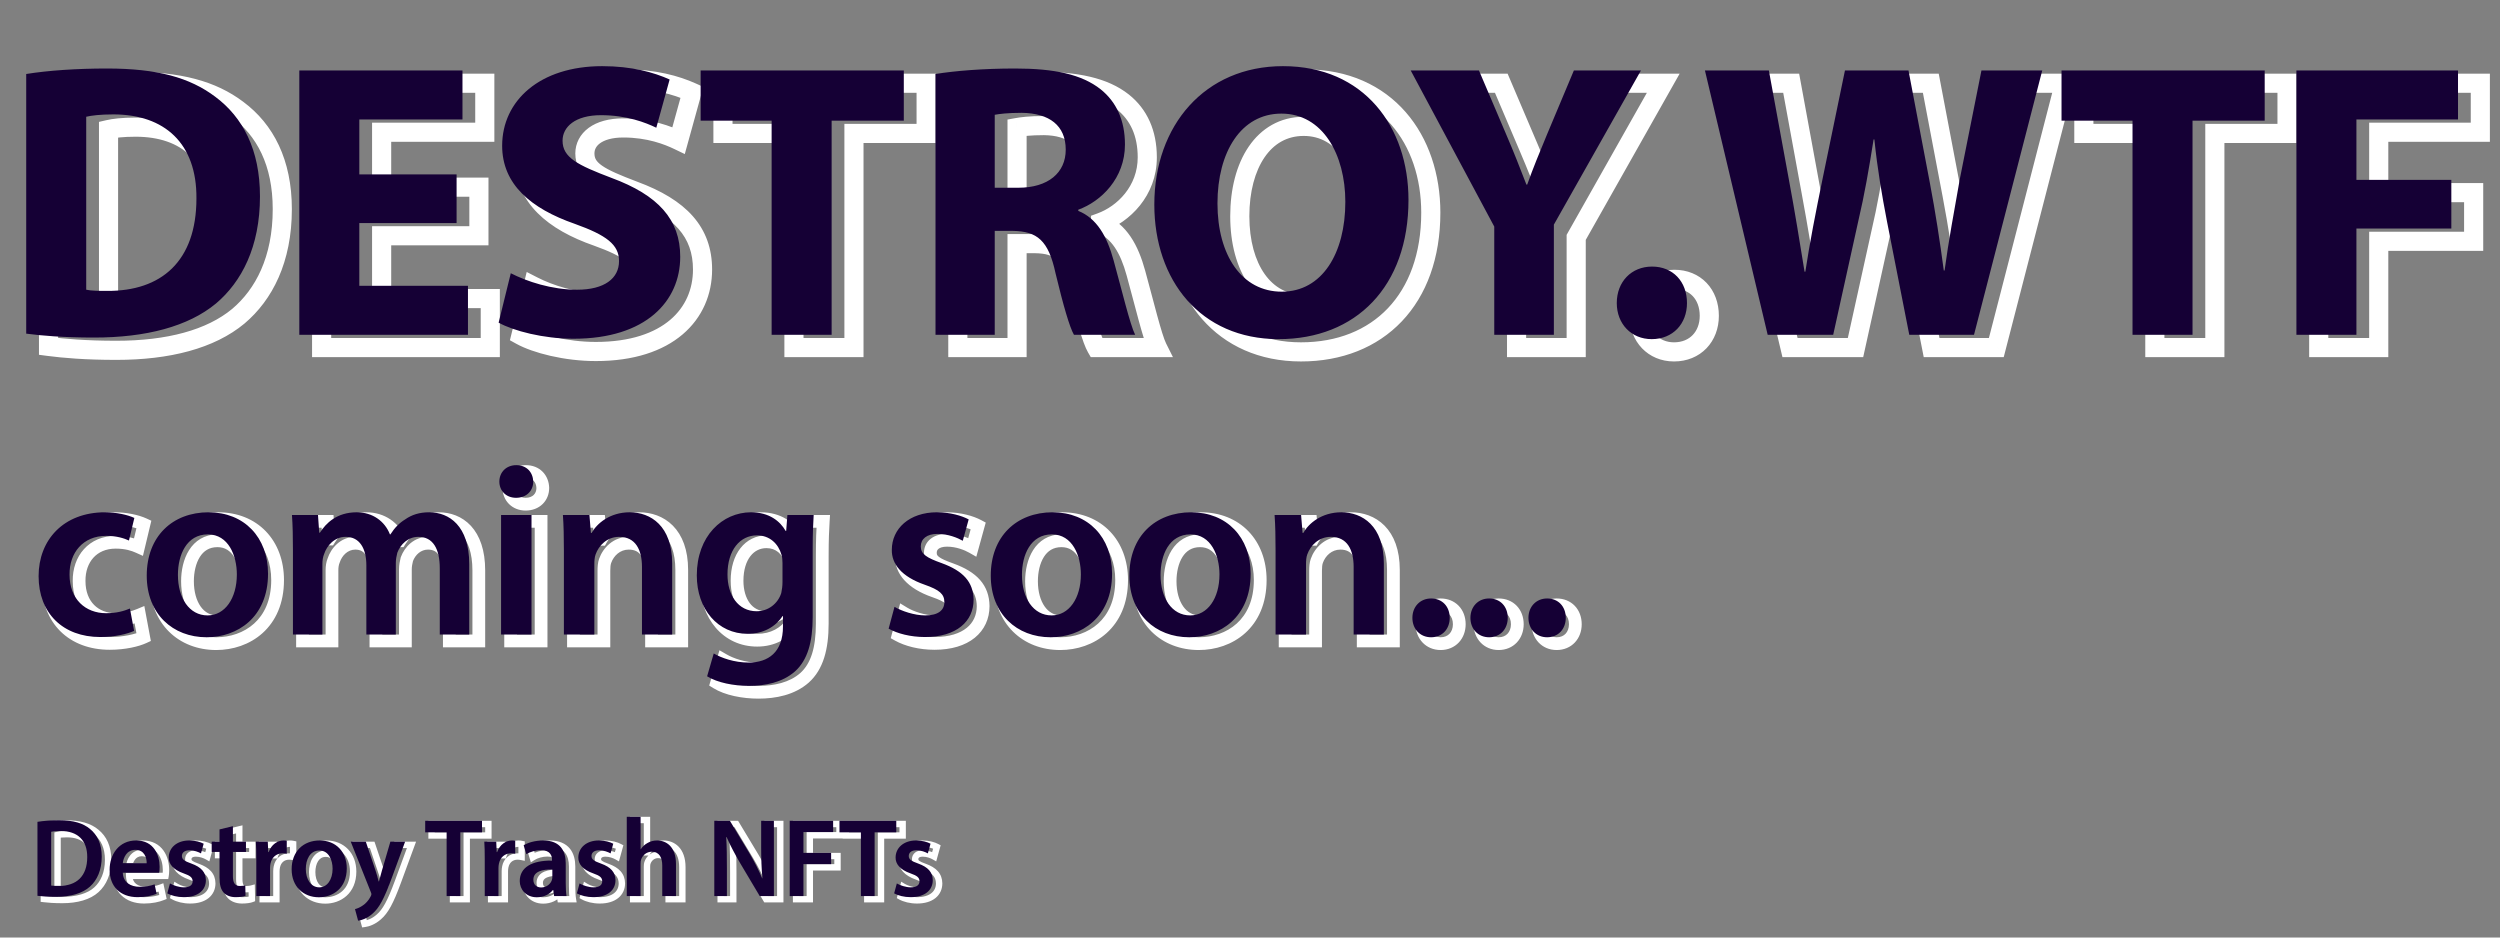 <svg width="784" height="294" viewBox="0 0 784 294" fill="none" xmlns="http://www.w3.org/2000/svg">
<rect x="0" y="0" width="784" height="294" fill="#808080" stroke="none"/>
<path d="M13.746 281.93H12.746V282.813L13.622 282.922L13.746 281.93ZM30.231 279.025L29.56 278.284L29.558 278.286L30.231 279.025ZM30.231 260.965L29.589 261.731L29.599 261.74L30.231 260.965ZM13.746 258.725L13.582 257.739L12.746 257.878V258.725H13.746ZM18.051 261.84L17.822 260.867L17.051 261.048V261.84H18.051ZM29.356 269.785L28.356 269.778V269.785H29.356ZM20.431 278.815L20.438 277.815H20.431V278.815ZM18.051 278.71H17.051V279.549L17.877 279.695L18.051 278.71ZM13.622 282.922C15.067 283.103 16.999 283.245 19.556 283.245V281.245C17.073 281.245 15.225 281.107 13.87 280.938L13.622 282.922ZM19.556 283.245C24.266 283.245 28.3 282.135 30.904 279.764L29.558 278.286C27.472 280.185 24.017 281.245 19.556 281.245V283.245ZM30.903 279.766C33.383 277.518 34.906 274.082 34.906 269.645H32.906C32.906 273.608 31.559 276.472 29.56 278.284L30.903 279.766ZM34.906 269.645C34.906 265.361 33.401 262.259 30.863 260.19L29.599 261.74C31.611 263.381 32.906 265.879 32.906 269.645H34.906ZM30.874 260.199C28.456 258.171 25.144 257.235 20.606 257.235V259.235C24.889 259.235 27.667 260.119 29.589 261.731L30.874 260.199ZM20.606 257.235C18.012 257.235 15.54 257.412 13.582 257.739L13.911 259.711C15.733 259.408 18.091 259.235 20.606 259.235V257.235ZM12.746 258.725V281.93H14.746V258.725H12.746ZM18.28 262.813C18.77 262.698 19.664 262.595 20.991 262.595V260.595C19.589 260.595 18.523 260.702 17.822 260.867L18.28 262.813ZM20.991 262.595C23.508 262.595 25.325 263.287 26.508 264.448C27.687 265.605 28.372 267.363 28.356 269.778L30.356 269.792C30.375 266.992 29.573 264.655 27.909 263.021C26.248 261.39 23.865 260.595 20.991 260.595V262.595ZM28.356 269.785C28.356 272.596 27.578 274.573 26.291 275.846C25.002 277.121 23.058 277.831 20.438 277.815L20.425 279.815C23.404 279.834 25.923 279.022 27.697 277.269C29.472 275.514 30.356 272.959 30.356 269.785H28.356ZM20.431 277.815C19.517 277.815 18.713 277.811 18.225 277.725L17.877 279.695C18.58 279.819 19.596 279.815 20.431 279.815V277.815ZM19.051 278.71V261.84H17.051V278.71H19.051ZM51.918 274.685V275.685H52.752L52.902 274.864L51.918 274.685ZM51.113 281.3L51.488 282.227L52.265 281.913L52.091 281.093L51.113 281.3ZM50.483 278.325L51.461 278.118L51.22 276.977L50.129 277.39L50.483 278.325ZM40.508 274.685V273.685H39.473L39.508 274.719L40.508 274.685ZM40.508 271.675L39.513 271.575L39.403 272.675H40.508V271.675ZM47.998 271.675V272.675H48.976L48.998 271.697L47.998 271.675ZM52.902 274.864C52.983 274.414 53.058 273.724 53.058 272.865H51.058C51.058 273.616 50.992 274.186 50.934 274.506L52.902 274.864ZM53.058 272.865C53.058 270.854 52.573 268.557 51.27 266.732C49.934 264.86 47.792 263.57 44.708 263.57V265.57C47.154 265.57 48.686 266.555 49.643 267.894C50.633 269.281 51.058 271.131 51.058 272.865H53.058ZM44.708 263.57C41.678 263.57 39.312 264.816 37.723 266.748C36.152 268.658 35.378 271.186 35.378 273.74H37.378C37.378 271.569 38.039 269.512 39.268 268.018C40.478 266.547 42.278 265.57 44.708 265.57V263.57ZM35.378 273.74C35.378 276.557 36.261 278.984 37.99 280.709C39.72 282.433 42.191 283.35 45.163 283.35V281.35C42.605 281.35 40.683 280.569 39.403 279.292C38.122 278.016 37.378 276.138 37.378 273.74H35.378ZM45.163 283.35C47.733 283.35 49.892 282.873 51.488 282.227L50.738 280.373C49.394 280.917 47.492 281.35 45.163 281.35V283.35ZM52.091 281.093L51.461 278.118L49.505 278.532L50.135 281.507L52.091 281.093ZM50.129 277.39C48.962 277.831 47.649 278.095 45.758 278.095V280.095C47.857 280.095 49.414 279.799 50.837 279.26L50.129 277.39ZM45.758 278.095C44.54 278.095 43.485 277.796 42.748 277.245C42.044 276.718 41.55 275.904 41.507 274.651L39.508 274.719C39.571 276.546 40.336 277.937 41.549 278.845C42.728 279.729 44.246 280.095 45.758 280.095V278.095ZM40.508 275.685H51.918V273.685H40.508V275.685ZM41.503 271.775C41.576 271.041 41.85 270.189 42.345 269.547C42.816 268.936 43.483 268.51 44.463 268.51V266.51C42.783 266.51 41.559 267.291 40.762 268.326C39.988 269.328 39.614 270.559 39.513 271.575L41.503 271.775ZM44.463 268.51C45.534 268.51 46.115 268.963 46.472 269.533C46.867 270.162 47.013 270.993 46.998 271.653L48.998 271.697C49.018 270.782 48.831 269.53 48.167 268.471C47.465 267.352 46.262 266.51 44.463 266.51V268.51ZM47.998 270.675H40.508V272.675H47.998V270.675ZM54.46 281.16L53.494 280.9L53.291 281.654L53.974 282.034L54.46 281.16ZM66.57 277.03H67.57L67.57 277.016L66.57 277.03ZM62.02 271.815L62.361 270.875L62.354 270.873L62.02 271.815ZM65.03 268.63L64.534 269.498L65.651 270.137L65.994 268.896L65.03 268.63ZM65.87 265.585L66.834 265.851L67.046 265.081L66.342 264.704L65.87 265.585ZM54.915 269.925L55.915 269.943L55.915 269.934V269.925H54.915ZM59.605 274.895L59.935 273.951L59.933 273.95L59.605 274.895ZM55.3 278.045L55.819 277.19L54.681 276.499L54.334 277.785L55.3 278.045ZM53.974 282.034C55.405 282.829 57.432 283.35 59.64 283.35V281.35C57.717 281.35 56.035 280.891 54.945 280.286L53.974 282.034ZM59.64 283.35C62.052 283.35 64.031 282.752 65.427 281.622C66.844 280.476 67.57 278.853 67.57 277.03H65.57C65.57 278.287 65.088 279.324 64.169 280.068C63.229 280.828 61.742 281.35 59.64 281.35V283.35ZM67.57 277.016C67.549 275.549 67.112 274.287 66.187 273.236C65.284 272.213 63.982 271.465 62.361 270.875L61.678 272.755C63.137 273.285 64.093 273.885 64.686 274.559C65.257 275.206 65.555 275.991 65.57 277.044L67.57 277.016ZM62.354 270.873C61.262 270.485 60.66 270.205 60.328 269.95C60.179 269.836 60.121 269.753 60.095 269.701C60.07 269.652 60.045 269.577 60.045 269.435H58.045C58.045 269.835 58.12 270.233 58.314 270.612C58.506 270.987 58.785 271.287 59.109 271.536C59.722 272.007 60.607 272.375 61.685 272.757L62.354 270.873ZM60.045 269.435C60.045 269.202 60.125 269.053 60.273 268.936C60.448 268.8 60.801 268.65 61.425 268.65V266.65C60.508 266.65 59.672 266.868 59.041 267.361C58.385 267.875 58.045 268.618 58.045 269.435H60.045ZM61.425 268.65C62.704 268.65 63.897 269.134 64.534 269.498L65.526 267.762C64.692 267.286 63.156 266.65 61.425 266.65V268.65ZM65.994 268.896L66.834 265.851L64.906 265.319L64.066 268.364L65.994 268.896ZM66.342 264.704C65.209 264.097 63.401 263.57 61.355 263.57V265.57C63.089 265.57 64.57 266.023 65.397 266.466L66.342 264.704ZM61.355 263.57C59.181 263.57 57.326 264.216 55.998 265.362C54.663 266.514 53.915 268.129 53.915 269.925H55.915C55.915 268.711 56.409 267.649 57.305 266.876C58.208 266.097 59.573 265.57 61.355 265.57V263.57ZM53.915 269.907C53.869 272.518 55.748 274.614 59.277 275.84L59.933 273.95C56.812 272.866 55.89 271.322 55.915 269.943L53.915 269.907ZM59.274 275.839C60.314 276.203 60.851 276.484 61.132 276.731C61.332 276.907 61.405 277.06 61.405 277.38H63.405C63.405 276.545 63.127 275.823 62.453 275.229C61.858 274.706 60.996 274.322 59.935 273.951L59.274 275.839ZM61.405 277.38C61.405 277.662 61.315 277.821 61.151 277.943C60.944 278.097 60.505 278.27 59.675 278.27V280.27C60.734 280.27 61.661 280.058 62.346 279.547C63.074 279.004 63.405 278.218 63.405 277.38H61.405ZM59.675 278.27C58.34 278.27 56.662 277.702 55.819 277.19L54.781 278.9C55.897 279.578 57.929 280.27 59.675 280.27V278.27ZM54.334 277.785L53.494 280.9L55.425 281.42L56.265 278.305L54.334 277.785ZM70.839 261.105L70.605 260.133L69.839 260.318V261.105H70.839ZM70.839 264.955V265.955H71.839V264.955H70.839ZM68.389 264.955V263.955H67.389V264.955H68.389ZM68.389 268.175H67.389V269.175H68.389V268.175ZM70.839 268.175H71.839V267.175H70.839V268.175ZM72.169 280.95L72.905 280.273L72.902 280.27L72.169 280.95ZM78.994 281.93L79.357 282.862L80.009 282.608L79.994 281.909L78.994 281.93ZM78.924 278.64L79.924 278.619L79.897 277.338L78.661 277.675L78.924 278.64ZM75.039 268.175V267.175H74.039V268.175H75.039ZM79.134 268.175V269.175H80.134V268.175H79.134ZM79.134 264.955H80.134V263.955H79.134V264.955ZM75.039 264.955H74.039V265.955H75.039V264.955ZM75.039 260.09H76.039V258.82L74.805 259.118L75.039 260.09ZM69.839 261.105V264.955H71.839V261.105H69.839ZM70.839 263.955H68.389V265.955H70.839V263.955ZM67.389 264.955V268.175H69.389V264.955H67.389ZM68.389 269.175H70.839V267.175H68.389V269.175ZM69.839 268.175V276.19H71.839V268.175H69.839ZM69.839 276.19C69.839 278.515 70.268 280.372 71.437 281.63L72.902 280.27C72.251 279.568 71.839 278.345 71.839 276.19H69.839ZM71.433 281.627C72.473 282.757 74.1 283.35 75.879 283.35V281.35C74.509 281.35 73.476 280.893 72.905 280.273L71.433 281.627ZM75.879 283.35C77.299 283.35 78.56 283.172 79.357 282.862L78.632 280.998C78.168 281.178 77.19 281.35 75.879 281.35V283.35ZM79.994 281.909L79.924 278.619L77.925 278.661L77.995 281.951L79.994 281.909ZM78.661 277.675C78.353 277.759 77.882 277.85 77.244 277.85V279.85C78.077 279.85 78.726 279.731 79.188 279.605L78.661 277.675ZM77.244 277.85C76.672 277.85 76.48 277.683 76.362 277.503C76.182 277.227 76.039 276.687 76.039 275.7H74.039C74.039 276.778 74.177 277.813 74.688 278.596C75.261 279.475 76.172 279.85 77.244 279.85V277.85ZM76.039 275.7V268.175H74.039V275.7H76.039ZM75.039 269.175H79.134V267.175H75.039V269.175ZM80.134 268.175V264.955H78.134V268.175H80.134ZM79.134 263.955H75.039V265.955H79.134V263.955ZM76.039 264.955V260.09H74.039V264.955H76.039ZM74.805 259.118L70.605 260.133L71.074 262.077L75.274 261.062L74.805 259.118ZM82.375 282H81.375V283H82.375V282ZM86.68 282V283H87.68V282H86.68ZM86.82 271.85L85.839 271.654L85.838 271.662L85.836 271.671L86.82 271.85ZM91.93 268.735L91.734 269.716L92.93 269.955V268.735H91.93ZM91.93 264.675H92.93V263.855L92.126 263.694L91.93 264.675ZM86.26 268.21V269.21H86.971L87.204 268.539L86.26 268.21ZM86.12 268.21L85.121 268.253L85.162 269.21H86.12V268.21ZM85.98 264.955L86.979 264.912L86.938 263.955H85.98V264.955ZM82.235 264.955V263.955H81.164L81.237 265.023L82.235 264.955ZM82.375 283H86.68V281H82.375V283ZM87.68 282V273.18H85.68V282H87.68ZM87.68 273.18C87.68 272.781 87.737 272.396 87.804 272.029L85.836 271.671C85.763 272.074 85.68 272.599 85.68 273.18H87.68ZM87.8 272.046C88.103 270.535 89.134 269.595 90.67 269.595V267.595C88.076 267.595 86.307 269.315 85.839 271.654L87.8 272.046ZM90.67 269.595C91.097 269.595 91.406 269.65 91.734 269.716L92.126 267.754C91.754 267.68 91.293 267.595 90.67 267.595V269.595ZM92.93 268.735V264.675H90.93V268.735H92.93ZM92.126 263.694C91.728 263.615 91.416 263.57 90.915 263.57V265.57C91.254 265.57 91.432 265.595 91.734 265.656L92.126 263.694ZM90.915 263.57C88.647 263.57 86.288 265.086 85.315 267.881L87.204 268.539C87.912 266.504 89.543 265.57 90.915 265.57V263.57ZM86.26 267.21H86.12V269.21H86.26V267.21ZM87.119 268.167L86.979 264.912L84.981 264.998L85.121 268.253L87.119 268.167ZM85.98 263.955H82.235V265.955H85.98V263.955ZM81.237 265.023C81.34 266.529 81.375 268.148 81.375 270.45H83.375C83.375 268.132 83.34 266.461 83.233 264.887L81.237 265.023ZM81.375 270.45V282H83.375V270.45H81.375ZM102.278 263.57C99.48 263.57 97.008 264.507 95.232 266.277C93.455 268.049 92.458 270.575 92.458 273.6H94.458C94.458 271.025 95.298 269.036 96.645 267.693C97.993 266.348 99.931 265.57 102.278 265.57V263.57ZM92.458 273.6C92.458 276.565 93.47 279.028 95.214 280.751C96.953 282.471 99.351 283.385 101.998 283.385V281.385C99.815 281.385 97.943 280.637 96.62 279.329C95.3 278.025 94.458 276.095 94.458 273.6H92.458ZM101.998 283.385C104.373 283.385 106.812 282.619 108.67 280.945C110.547 279.253 111.748 276.706 111.748 273.32H109.748C109.748 276.199 108.744 278.185 107.331 279.459C105.898 280.751 103.963 281.385 101.998 281.385V283.385ZM111.748 273.32C111.748 270.509 110.823 268.061 109.136 266.309C107.446 264.553 105.059 263.57 102.278 263.57V265.57C104.572 265.57 106.42 266.372 107.696 267.696C108.975 269.024 109.748 270.951 109.748 273.32H111.748ZM102.173 268.72C103.228 268.72 103.965 269.238 104.486 270.095C105.03 270.989 105.303 272.221 105.303 273.425H107.303C107.303 271.969 106.981 270.348 106.195 269.055C105.386 267.724 104.058 266.72 102.173 266.72V268.72ZM105.303 273.425C105.303 274.985 104.912 276.229 104.324 277.054C103.75 277.86 102.996 278.27 102.138 278.27V280.27C103.73 280.27 105.058 279.472 105.954 278.214C106.837 276.974 107.303 275.295 107.303 273.425H105.303ZM102.138 278.27C101.184 278.27 100.416 277.835 99.852 277.039C99.271 276.216 98.903 274.99 98.903 273.495H96.903C96.903 275.29 97.34 276.951 98.22 278.194C99.118 279.463 100.467 280.27 102.138 280.27V278.27ZM98.903 273.495C98.903 272.199 99.186 270.959 99.742 270.078C100.269 269.241 101.036 268.72 102.173 268.72V266.72C100.265 266.72 98.897 267.669 98.05 269.011C97.232 270.309 96.903 271.956 96.903 273.495H98.903ZM111.995 264.955V263.955H110.521L111.066 265.325L111.995 264.955ZM118.225 280.6L117.296 280.97L117.312 281.009L117.331 281.047L118.225 280.6ZM118.19 282.21L117.316 281.724L117.309 281.738L117.301 281.752L118.19 282.21ZM115.845 284.905L115.299 284.067L115.28 284.08L115.261 284.093L115.845 284.905ZM113.325 286.095L113.094 285.122L112.092 285.361L112.36 286.355L113.325 286.095ZM114.305 289.735L113.34 289.995L113.567 290.839L114.433 290.727L114.305 289.735ZM118.82 287.53L118.167 286.773L118.16 286.779L118.153 286.785L118.82 287.53ZM124.77 276.575L125.709 276.92L125.709 276.92L124.77 276.575ZM129.04 264.955L129.979 265.3L130.473 263.955H129.04V264.955ZM124.42 264.955V263.955H123.671L123.46 264.674L124.42 264.955ZM121.76 274.055L120.8 273.774L120.798 273.784L121.76 274.055ZM120.85 277.415V278.415H121.605L121.812 277.69L120.85 277.415ZM120.745 277.415L119.775 277.658L119.965 278.415H120.745V277.415ZM119.8 274.09L120.749 273.774L120.748 273.771L119.8 274.09ZM116.72 264.955L117.668 264.636L117.438 263.955H116.72V264.955ZM111.066 265.325L117.296 280.97L119.154 280.23L112.924 264.585L111.066 265.325ZM117.331 281.047C117.411 281.208 117.444 281.308 117.458 281.362C117.47 281.409 117.47 281.429 117.47 281.44H119.47C119.47 281.083 119.386 280.685 119.12 280.153L117.331 281.047ZM117.47 281.44C117.47 281.382 117.484 281.37 117.461 281.431C117.438 281.492 117.395 281.583 117.316 281.724L119.064 282.696C119.234 282.391 119.47 281.938 119.47 281.44H117.47ZM117.301 281.752C116.78 282.764 115.949 283.644 115.299 284.067L116.392 285.743C117.352 285.116 118.411 283.966 119.079 282.668L117.301 281.752ZM115.261 284.093C114.49 284.648 113.7 284.978 113.094 285.122L113.557 287.068C114.421 286.862 115.45 286.422 116.43 285.717L115.261 284.093ZM112.36 286.355L113.34 289.995L115.271 289.475L114.291 285.835L112.36 286.355ZM114.433 290.727C115.699 290.563 117.643 289.927 119.488 288.275L118.153 286.785C116.638 288.143 115.081 288.627 114.177 288.743L114.433 290.727ZM119.473 288.287C121.72 286.351 123.366 283.284 125.709 276.92L123.832 276.23C121.485 282.606 119.981 285.209 118.167 286.773L119.473 288.287ZM125.709 276.92L129.979 265.3L128.102 264.61L123.832 276.23L125.709 276.92ZM129.04 263.955H124.42V265.955H129.04V263.955ZM123.46 264.674L120.8 273.774L122.72 274.336L125.38 265.236L123.46 264.674ZM120.798 273.784C120.638 274.353 120.478 274.956 120.326 275.531C120.172 276.111 120.026 276.661 119.889 277.14L121.812 277.69C121.955 277.189 122.106 276.619 122.259 276.044C122.412 275.464 122.568 274.877 122.723 274.326L120.798 273.784ZM120.85 276.415H120.745V278.415H120.85V276.415ZM121.715 277.172C121.468 276.182 121.111 274.859 120.749 273.774L118.852 274.406C119.19 275.421 119.533 276.688 119.775 277.658L121.715 277.172ZM120.748 273.771L117.668 264.636L115.773 265.274L118.853 274.409L120.748 273.771ZM116.72 263.955H111.995V265.955H116.72V263.955ZM142.06 282H141.06V283H142.06V282ZM146.365 282V283H147.365V282H146.365ZM146.365 262.015V261.015H145.365V262.015H146.365ZM153.155 262.015V263.015H154.155V262.015H153.155ZM153.155 258.41H154.155V257.41H153.155V258.41ZM135.34 258.41V257.41H134.34V258.41H135.34ZM135.34 262.015H134.34V263.015H135.34V262.015ZM142.06 262.015H143.06V261.015H142.06V262.015ZM142.06 283H146.365V281H142.06V283ZM147.365 282V262.015H145.365V282H147.365ZM146.365 263.015H153.155V261.015H146.365V263.015ZM154.155 262.015V258.41H152.155V262.015H154.155ZM153.155 257.41H135.34V259.41H153.155V257.41ZM134.34 258.41V262.015H136.34V258.41H134.34ZM135.34 263.015H142.06V261.015H135.34V263.015ZM141.06 262.015V282H143.06V262.015H141.06ZM154.016 282H153.016V283H154.016V282ZM158.321 282V283H159.321V282H158.321ZM158.461 271.85L157.48 271.654L157.478 271.662L157.477 271.671L158.461 271.85ZM163.571 268.735L163.374 269.716L164.571 269.955V268.735H163.571ZM163.571 264.675H164.571V263.855L163.767 263.694L163.571 264.675ZM157.901 268.21V269.21H158.612L158.845 268.539L157.901 268.21ZM157.761 268.21L156.761 268.253L156.803 269.21H157.761V268.21ZM157.621 264.955L158.62 264.912L158.578 263.955H157.621V264.955ZM153.876 264.955V263.955H152.805L152.878 265.023L153.876 264.955ZM154.016 283H158.321V281H154.016V283ZM159.321 282V273.18H157.321V282H159.321ZM159.321 273.18C159.321 272.781 159.378 272.396 159.444 272.029L157.477 271.671C157.403 272.074 157.321 272.599 157.321 273.18H159.321ZM159.441 272.046C159.743 270.535 160.775 269.595 162.311 269.595V267.595C159.716 267.595 157.948 269.315 157.48 271.654L159.441 272.046ZM162.311 269.595C162.737 269.595 163.047 269.65 163.374 269.716L163.767 267.754C163.395 267.68 162.934 267.595 162.311 267.595V269.595ZM164.571 268.735V264.675H162.571V268.735H164.571ZM163.767 263.694C163.369 263.615 163.056 263.57 162.556 263.57V265.57C162.895 265.57 163.072 265.595 163.374 265.656L163.767 263.694ZM162.556 263.57C160.288 263.57 157.929 265.086 156.956 267.881L158.845 268.539C159.553 266.504 161.183 265.57 162.556 265.57V263.57ZM157.901 267.21H157.761V269.21H157.901V267.21ZM158.76 268.167L158.62 264.912L156.621 264.998L156.761 268.253L158.76 268.167ZM157.621 263.955H153.876V265.955H157.621V263.955ZM152.878 265.023C152.981 266.529 153.016 268.148 153.016 270.45H155.016C155.016 268.132 154.981 266.461 154.873 264.887L152.878 265.023ZM153.016 270.45V282H155.016V270.45H153.016ZM179.659 282V283H180.839L180.645 281.836L179.659 282ZM166.219 266.075L165.697 265.222L165.039 265.624L165.261 266.362L166.219 266.075ZM167.059 268.875L166.101 269.162L166.48 270.428L167.595 269.719L167.059 268.875ZM175.109 270.87L175.103 271.87L176.109 271.876V270.87H175.109ZM175.389 280.11V279.11H174.904L174.604 279.49L175.389 280.11ZM175.494 280.11L176.483 279.963L176.356 279.11H175.494V280.11ZM175.774 282L174.784 282.147L174.911 283H175.774V282ZM175.074 276.96L174.125 276.644L174.122 276.652L174.12 276.66L175.074 276.96ZM175.214 273.67H176.214V272.693L175.237 272.67L175.214 273.67ZM180.645 281.836C180.484 280.869 180.414 279.431 180.414 277.905H178.414C178.414 279.459 178.483 281.031 178.672 282.164L180.645 281.836ZM180.414 277.905V271.745H178.414V277.905H180.414ZM180.414 271.745C180.414 269.772 179.998 267.716 178.721 266.137C177.411 264.519 175.334 263.57 172.379 263.57V265.57C174.883 265.57 176.323 266.353 177.166 267.395C178.041 268.477 178.414 270.008 178.414 271.745H180.414ZM172.379 263.57C169.517 263.57 167.129 264.347 165.697 265.222L166.74 266.928C167.828 266.263 169.85 265.57 172.379 265.57V263.57ZM165.261 266.362L166.101 269.162L168.016 268.588L167.176 265.788L165.261 266.362ZM167.595 269.719C168.58 269.092 170.141 268.615 171.644 268.615V266.615C169.786 266.615 167.847 267.188 166.522 268.031L167.595 269.719ZM171.644 268.615C172.933 268.615 173.476 269.002 173.728 269.313C174.013 269.663 174.109 270.14 174.109 270.59H176.109C176.109 269.92 175.977 268.909 175.281 268.052C174.553 267.155 173.364 266.615 171.644 266.615V268.615ZM174.109 270.59V270.87H176.109V270.59H174.109ZM175.114 269.87C171.874 269.852 169.13 270.396 167.163 271.612C165.133 272.866 163.994 274.803 163.994 277.31H165.994C165.994 275.512 166.761 274.211 168.214 273.313C169.729 272.377 172.043 271.853 175.103 271.87L175.114 269.87ZM163.994 277.31C163.994 280.416 166.331 283.385 170.349 283.385V281.385C167.506 281.385 165.994 279.384 165.994 277.31H163.994ZM170.349 283.385C172.844 283.385 174.924 282.312 176.173 280.73L174.604 279.49C173.753 280.568 172.263 281.385 170.349 281.385V283.385ZM175.389 281.11H175.494V279.11H175.389V281.11ZM174.504 280.257L174.784 282.147L176.763 281.853L176.483 279.963L174.504 280.257ZM175.774 283H179.659V281H175.774V283ZM174.214 276.015C174.214 276.226 174.185 276.462 174.125 276.644L176.022 277.276C176.172 276.828 176.214 276.364 176.214 276.015H174.214ZM174.12 276.66C173.86 277.485 172.975 278.305 171.714 278.305V280.305C173.882 280.305 175.517 278.885 176.028 277.26L174.12 276.66ZM171.714 278.305C171.211 278.305 170.862 278.164 170.65 277.971C170.454 277.792 170.264 277.469 170.264 276.855H168.264C168.264 277.921 168.616 278.823 169.303 279.449C169.975 280.061 170.852 280.305 171.714 280.305V278.305ZM170.264 276.855C170.264 276.408 170.384 276.095 170.564 275.856C170.753 275.605 171.053 275.374 171.495 275.182C172.403 274.787 173.717 274.636 175.191 274.67L175.237 272.67C173.665 272.634 172.004 272.78 170.698 273.348C170.033 273.637 169.417 274.054 168.966 274.654C168.506 275.265 168.264 276.007 168.264 276.855H170.264ZM174.214 273.67V276.015H176.214V273.67H174.214ZM182.907 281.16L181.941 280.9L181.738 281.654L182.421 282.034L182.907 281.16ZM195.017 277.03H196.017L196.017 277.016L195.017 277.03ZM190.467 271.815L190.809 270.875L190.801 270.873L190.467 271.815ZM193.477 268.63L192.981 269.498L194.099 270.137L194.441 268.896L193.477 268.63ZM194.317 265.585L195.281 265.851L195.493 265.081L194.789 264.704L194.317 265.585ZM183.362 269.925L184.362 269.943L184.362 269.934V269.925H183.362ZM188.052 274.895L188.382 273.951L188.38 273.95L188.052 274.895ZM183.747 278.045L184.266 277.19L183.128 276.499L182.781 277.785L183.747 278.045ZM182.421 282.034C183.852 282.829 185.879 283.35 188.087 283.35V281.35C186.165 281.35 184.482 280.891 183.393 280.286L182.421 282.034ZM188.087 283.35C190.499 283.35 192.478 282.752 193.874 281.622C195.291 280.476 196.017 278.853 196.017 277.03H194.017C194.017 278.287 193.535 279.324 192.616 280.068C191.676 280.828 190.189 281.35 188.087 281.35V283.35ZM196.017 277.016C195.997 275.549 195.56 274.287 194.634 273.236C193.732 272.213 192.43 271.465 190.809 270.875L190.125 272.755C191.584 273.285 192.54 273.885 193.134 274.559C193.704 275.206 194.002 275.991 194.017 277.044L196.017 277.016ZM190.801 270.873C189.71 270.485 189.107 270.205 188.775 269.95C188.627 269.836 188.569 269.753 188.542 269.701C188.517 269.652 188.492 269.577 188.492 269.435H186.492C186.492 269.835 186.568 270.233 186.761 270.612C186.953 270.987 187.232 271.287 187.556 271.536C188.169 272.007 189.054 272.375 190.133 272.757L190.801 270.873ZM188.492 269.435C188.492 269.202 188.572 269.053 188.721 268.936C188.895 268.8 189.249 268.65 189.872 268.65V266.65C188.955 266.65 188.119 266.868 187.488 267.361C186.832 267.875 186.492 268.618 186.492 269.435H188.492ZM189.872 268.65C191.151 268.65 192.344 269.134 192.981 269.498L193.973 267.762C193.14 267.286 191.603 266.65 189.872 266.65V268.65ZM194.441 268.896L195.281 265.851L193.353 265.319L192.513 268.364L194.441 268.896ZM194.789 264.704C193.656 264.097 191.848 263.57 189.802 263.57V265.57C191.536 265.57 193.018 266.023 193.845 266.466L194.789 264.704ZM189.802 263.57C187.629 263.57 185.774 264.216 184.446 265.362C183.11 266.514 182.362 268.129 182.362 269.925H184.362C184.362 268.711 184.856 267.649 185.752 266.876C186.655 266.097 188.02 265.57 189.802 265.57V263.57ZM182.362 269.907C182.316 272.518 184.195 274.614 187.724 275.84L188.38 273.95C185.259 272.866 184.338 271.322 184.362 269.943L182.362 269.907ZM187.722 275.839C188.761 276.203 189.298 276.484 189.579 276.731C189.779 276.907 189.852 277.06 189.852 277.38H191.852C191.852 276.545 191.574 275.823 190.9 275.229C190.306 274.706 189.443 274.322 188.382 273.951L187.722 275.839ZM189.852 277.38C189.852 277.662 189.762 277.821 189.598 277.943C189.391 278.097 188.953 278.27 188.122 278.27V280.27C189.181 280.27 190.108 280.058 190.793 279.547C191.522 279.004 191.852 278.218 191.852 277.38H189.852ZM188.122 278.27C186.787 278.27 185.11 277.702 184.266 277.19L183.228 278.9C184.344 279.578 186.377 280.27 188.122 280.27V278.27ZM182.781 277.785L181.941 280.9L183.872 281.42L184.712 278.305L182.781 277.785ZM198.552 282H197.552V283H198.552V282ZM202.892 282V283H203.892V282H202.892ZM203.067 270.52L203.995 270.891L204.003 270.872L204.01 270.851L203.067 270.52ZM209.682 282H208.682V283H209.682V282ZM213.987 282V283H214.987V282H213.987ZM205.097 265.34L205.571 266.22L205.586 266.212L205.601 266.204L205.097 265.34ZM202.962 267.3V268.3H203.503L203.799 267.846L202.962 267.3ZM202.892 267.3H201.892V268.3H202.892V267.3ZM202.892 257.15H203.892V256.15H202.892V257.15ZM198.552 257.15V256.15H197.552V257.15H198.552ZM198.552 283H202.892V281H198.552V283ZM203.892 282V271.815H201.892V282H203.892ZM203.892 271.815C203.892 271.338 203.932 271.05 203.995 270.891L202.138 270.149C201.922 270.69 201.892 271.312 201.892 271.815H203.892ZM204.01 270.851C204.351 269.881 205.212 269.105 206.392 269.105V267.105C204.212 267.105 202.692 268.569 202.123 270.189L204.01 270.851ZM206.392 269.105C207.279 269.105 207.778 269.427 208.101 269.904C208.467 270.443 208.682 271.297 208.682 272.445H210.682C210.682 271.108 210.441 269.792 209.757 268.782C209.03 267.71 207.885 267.105 206.392 267.105V269.105ZM208.682 272.445V282H210.682V272.445H208.682ZM209.682 283H213.987V281H209.682V283ZM214.987 282V271.955H212.987V282H214.987ZM214.987 271.955C214.987 269.039 214.17 266.917 212.82 265.52C211.473 264.126 209.707 263.57 208.037 263.57V265.57C209.272 265.57 210.48 265.977 211.382 266.91C212.281 267.84 212.987 269.411 212.987 271.955H214.987ZM208.037 263.57C206.781 263.57 205.591 263.894 204.593 264.476L205.601 266.204C206.282 265.806 207.122 265.57 208.037 265.57V263.57ZM204.623 264.46C203.561 265.031 202.738 265.813 202.124 266.754L203.799 267.846C204.236 267.177 204.812 266.629 205.571 266.22L204.623 264.46ZM202.962 266.3H202.892V268.3H202.962V266.3ZM203.892 267.3V257.15H201.892V267.3H203.892ZM202.892 256.15H198.552V258.15H202.892V256.15ZM197.552 257.15V282H199.552V257.15H197.552ZM229.957 282V283H230.957V282H229.957ZM229.747 263.52L229.431 262.571L228.705 262.813L228.749 263.577L229.747 263.52ZM229.852 263.485L230.769 263.087L230.405 262.247L229.536 262.536L229.852 263.485ZM234.087 271.64L233.222 272.142L233.228 272.151L234.087 271.64ZM240.247 282L239.388 282.511L239.678 283H240.247V282ZM244.692 282V283H245.692V282H244.692ZM244.692 258.41H245.692V257.41H244.692V258.41ZM240.702 258.41V257.41H239.702V258.41H240.702ZM241.087 276.435V277.435H242.18L242.083 276.346L241.087 276.435ZM241.017 276.435L240.097 276.826L240.355 277.435H241.017V276.435ZM236.992 268.525L237.85 268.011L237.849 268.009L236.992 268.525ZM230.902 258.41L231.759 257.894L231.467 257.41H230.902V258.41ZM226.002 258.41V257.41H225.002V258.41H226.002ZM226.002 282H225.002V283H226.002V282ZM230.957 282V273.565H228.957V282H230.957ZM230.957 273.565C230.957 269.677 230.922 266.538 230.745 263.463L228.749 263.577C228.922 266.592 228.957 269.683 228.957 273.565H230.957ZM230.063 264.469L230.168 264.434L229.536 262.536L229.431 262.571L230.063 264.469ZM228.935 263.883C230.113 266.596 231.71 269.539 233.222 272.142L234.952 271.138C233.454 268.561 231.902 265.694 230.769 263.087L228.935 263.883ZM233.228 272.151L239.388 282.511L241.107 281.489L234.947 271.129L233.228 272.151ZM240.247 283H244.692V281H240.247V283ZM245.692 282V258.41H243.692V282H245.692ZM244.692 257.41H240.702V259.41H244.692V257.41ZM239.702 258.41V266.635H241.702V258.41H239.702ZM239.702 266.635C239.702 270.261 239.808 273.336 240.091 276.524L242.083 276.346C241.806 273.234 241.702 270.219 241.702 266.635H239.702ZM241.087 275.435H241.017V277.435H241.087V275.435ZM241.938 276.044C240.836 273.449 239.45 270.678 237.85 268.011L236.135 269.039C237.684 271.622 239.029 274.311 240.097 276.826L241.938 276.044ZM237.849 268.009L231.759 257.894L230.045 258.926L236.135 269.041L237.849 268.009ZM230.902 257.41H226.002V259.41H230.902V257.41ZM225.002 258.41V282H227.002V258.41H225.002ZM226.002 283H229.957V281H226.002V283ZM249.654 282H248.654V283H249.654V282ZM253.959 282V283H254.959V282H253.959ZM253.959 271.99V270.99H252.959V271.99H253.959ZM262.639 271.99V272.99H263.639V271.99H262.639ZM262.639 268.455H263.639V267.455H262.639V268.455ZM253.959 268.455H252.959V269.455H253.959V268.455ZM253.959 261.945V260.945H252.959V261.945H253.959ZM263.269 261.945V262.945H264.269V261.945H263.269ZM263.269 258.41H264.269V257.41H263.269V258.41ZM249.654 258.41V257.41H248.654V258.41H249.654ZM249.654 283H253.959V281H249.654V283ZM254.959 282V271.99H252.959V282H254.959ZM253.959 272.99H262.639V270.99H253.959V272.99ZM263.639 271.99V268.455H261.639V271.99H263.639ZM262.639 267.455H253.959V269.455H262.639V267.455ZM254.959 268.455V261.945H252.959V268.455H254.959ZM253.959 262.945H263.269V260.945H253.959V262.945ZM264.269 261.945V258.41H262.269V261.945H264.269ZM263.269 257.41H249.654V259.41H263.269V257.41ZM248.654 258.41V282H250.654V258.41H248.654ZM271.977 282H270.977V283H271.977V282ZM276.282 282V283H277.282V282H276.282ZM276.282 262.015V261.015H275.282V262.015H276.282ZM283.072 262.015V263.015H284.072V262.015H283.072ZM283.072 258.41H284.072V257.41H283.072V258.41ZM265.257 258.41V257.41H264.257V258.41H265.257ZM265.257 262.015H264.257V263.015H265.257V262.015ZM271.977 262.015H272.977V261.015H271.977V262.015ZM271.977 283H276.282V281H271.977V283ZM277.282 282V262.015H275.282V282H277.282ZM276.282 263.015H283.072V261.015H276.282V263.015ZM284.072 262.015V258.41H282.072V262.015H284.072ZM283.072 257.41H265.257V259.41H283.072V257.41ZM264.257 258.41V262.015H266.257V258.41H264.257ZM265.257 263.015H271.977V261.015H265.257V263.015ZM270.977 262.015V282H272.977V262.015H270.977ZM282.404 281.16L281.439 280.9L281.235 281.654L281.918 282.034L282.404 281.16ZM294.514 277.03H295.514L295.514 277.016L294.514 277.03ZM289.964 271.815L290.306 270.875L290.298 270.873L289.964 271.815ZM292.974 268.63L292.478 269.498L293.596 270.137L293.938 268.896L292.974 268.63ZM293.814 265.585L294.778 265.851L294.99 265.081L294.286 264.704L293.814 265.585ZM282.859 269.925L283.859 269.943L283.859 269.934V269.925H282.859ZM287.549 274.895L287.879 273.951L287.877 273.95L287.549 274.895ZM283.244 278.045L283.763 277.19L282.625 276.499L282.279 277.785L283.244 278.045ZM281.918 282.034C283.349 282.829 285.376 283.35 287.584 283.35V281.35C285.662 281.35 283.979 280.891 282.89 280.286L281.918 282.034ZM287.584 283.35C289.997 283.35 291.975 282.752 293.371 281.622C294.788 280.476 295.514 278.853 295.514 277.03H293.514C293.514 278.287 293.032 279.324 292.113 280.068C291.173 280.828 289.687 281.35 287.584 281.35V283.35ZM295.514 277.016C295.494 275.549 295.057 274.287 294.131 273.236C293.229 272.213 291.927 271.465 290.306 270.875L289.622 272.755C291.081 273.285 292.037 273.885 292.631 274.559C293.201 275.206 293.5 275.991 293.514 277.044L295.514 277.016ZM290.298 270.873C289.207 270.485 288.604 270.205 288.272 269.95C288.124 269.836 288.066 269.753 288.039 269.701C288.014 269.652 287.989 269.577 287.989 269.435H285.989C285.989 269.835 286.065 270.233 286.258 270.612C286.45 270.987 286.729 271.287 287.053 271.536C287.667 272.007 288.551 272.375 289.63 272.757L290.298 270.873ZM287.989 269.435C287.989 269.202 288.069 269.053 288.218 268.936C288.392 268.8 288.746 268.65 289.369 268.65V266.65C288.453 266.65 287.616 266.868 286.985 267.361C286.329 267.875 285.989 268.618 285.989 269.435H287.989ZM289.369 268.65C290.648 268.65 291.841 269.134 292.478 269.498L293.47 267.762C292.637 267.286 291.1 266.65 289.369 266.65V268.65ZM293.938 268.896L294.778 265.851L292.85 265.319L292.01 268.364L293.938 268.896ZM294.286 264.704C293.154 264.097 291.345 263.57 289.299 263.57V265.57C291.033 265.57 292.515 266.023 293.342 266.466L294.286 264.704ZM289.299 263.57C287.126 263.57 285.271 264.216 283.943 265.362C282.607 266.514 281.859 268.129 281.859 269.925H283.859C283.859 268.711 284.353 267.649 285.249 266.876C286.152 266.097 287.517 265.57 289.299 265.57V263.57ZM281.859 269.907C281.813 272.518 283.692 274.614 287.221 275.84L287.877 273.95C284.756 272.866 283.835 271.322 283.859 269.943L281.859 269.907ZM287.219 275.839C288.258 276.203 288.795 276.484 289.076 276.731C289.277 276.907 289.349 277.06 289.349 277.38H291.349C291.349 276.545 291.072 275.823 290.397 275.229C289.803 274.706 288.94 274.322 287.879 273.951L287.219 275.839ZM289.349 277.38C289.349 277.662 289.259 277.821 289.095 277.943C288.888 278.097 288.45 278.27 287.619 278.27V280.27C288.678 280.27 289.605 280.058 290.29 279.547C291.019 279.004 291.349 278.218 291.349 277.38H289.349ZM287.619 278.27C286.284 278.27 284.607 277.702 283.763 277.19L282.725 278.9C283.841 279.578 285.874 280.27 287.619 280.27V278.27ZM282.279 277.785L281.439 280.9L283.37 281.42L284.21 278.305L282.279 277.785Z" fill="white"/>
<path d="M43.748 192.838L45.714 192.471L45.26 190.041L42.978 190.992L43.748 192.838ZM24.806 182.212H26.806V182.201L26.806 182.19L24.806 182.212ZM43.44 171.509L42.619 173.333L44.823 174.325L45.385 171.974L43.44 171.509ZM45.134 164.425L47.079 164.89L47.459 163.3L45.976 162.611L45.134 164.425ZM45.057 199.845L45.895 201.661L47.309 201.008L47.023 199.478L45.057 199.845ZM42.978 190.992C41.323 191.682 39.275 192.301 36.279 192.301V196.301C39.904 196.301 42.477 195.534 44.517 194.684L42.978 190.992ZM36.279 192.301C33.502 192.301 31.167 191.366 29.531 189.73C27.902 188.101 26.806 185.615 26.806 182.212H22.806C22.806 186.509 24.212 190.068 26.703 192.558C29.186 195.042 32.587 196.301 36.279 196.301V192.301ZM26.806 182.19C26.772 179.183 27.699 176.654 29.283 174.9C30.848 173.168 33.179 172.046 36.279 172.046V168.046C32.14 168.046 28.697 169.581 26.315 172.219C23.953 174.834 22.763 178.388 22.806 182.234L26.806 182.19ZM36.279 172.046C39.327 172.046 41.28 172.73 42.619 173.333L44.26 169.685C42.52 168.902 40.006 168.046 36.279 168.046V172.046ZM45.385 171.974L47.079 164.89L43.188 163.96L41.495 171.044L45.385 171.974ZM45.976 162.611C43.509 161.466 39.67 160.654 35.971 160.654V164.654C39.202 164.654 42.447 165.382 44.291 166.239L45.976 162.611ZM35.971 160.654C28.927 160.654 23.175 163.013 19.18 167.04C15.193 171.059 13.104 176.592 13.104 182.674H17.104C17.104 177.514 18.864 173.037 22.02 169.857C25.166 166.684 29.847 164.654 35.971 164.654V160.654ZM13.104 182.674C13.104 188.935 15.166 194.252 18.974 198.006C22.779 201.757 28.148 203.77 34.431 203.77V199.77C29.01 199.77 24.715 198.048 21.782 195.158C18.853 192.271 17.104 188.04 17.104 182.674H13.104ZM34.431 203.77C39.367 203.77 43.588 202.726 45.895 201.661L44.219 198.029C42.522 198.812 38.889 199.77 34.431 199.77V203.77ZM47.023 199.478L45.714 192.471L41.782 193.205L43.091 200.212L47.023 199.478ZM68.421 160.654C62.31 160.654 56.925 162.699 53.062 166.551C49.195 170.407 47.017 175.911 47.017 182.52H51.017C51.017 176.809 52.881 172.38 55.886 169.383C58.896 166.382 63.213 164.654 68.421 164.654V160.654ZM47.017 182.52C47.017 188.995 49.227 194.361 53.02 198.11C56.805 201.852 62.027 203.847 67.805 203.847V199.847C62.956 199.847 58.785 198.184 55.832 195.266C52.887 192.354 51.017 188.057 51.017 182.52H47.017ZM67.805 203.847C72.99 203.847 78.305 202.176 82.35 198.53C86.432 194.849 89.055 189.302 89.055 181.904H85.055C85.055 188.289 82.827 192.714 79.671 195.559C76.477 198.438 72.168 199.847 67.805 199.847V203.847ZM89.055 181.904C89.055 175.764 87.036 170.43 83.365 166.618C79.688 162.799 74.49 160.654 68.421 160.654V164.654C73.517 164.654 77.636 166.436 80.484 169.393C83.339 172.357 85.055 176.648 85.055 181.904H89.055ZM68.19 171.584C70.594 171.584 72.275 172.773 73.449 174.704C74.67 176.712 75.276 179.461 75.276 182.135H79.276C79.276 178.957 78.572 175.431 76.867 172.626C75.115 169.745 72.254 167.584 68.19 167.584V171.584ZM75.276 182.135C75.276 185.597 74.408 188.378 73.086 190.234C71.791 192.054 70.074 192.994 68.113 192.994V196.994C71.542 196.994 74.406 195.277 76.345 192.554C78.257 189.867 79.276 186.219 79.276 182.135H75.276ZM68.113 192.994C65.942 192.994 64.194 192 62.921 190.2C61.612 188.35 60.796 185.609 60.796 182.289H56.796C56.796 186.207 57.751 189.819 59.656 192.511C61.598 195.255 64.509 196.994 68.113 196.994V192.994ZM60.796 182.289C60.796 179.414 61.424 176.644 62.672 174.664C63.864 172.774 65.611 171.584 68.19 171.584V167.584C64.07 167.584 61.119 169.628 59.289 172.531C57.515 175.344 56.796 178.927 56.796 182.289H60.796ZM94.867 201H92.867V203H94.867V201ZM104.107 201V203H106.107V201H104.107ZM104.646 175.744L106.492 176.513L106.523 176.438L106.549 176.36L104.646 175.744ZM117.89 201H115.89V203H117.89V201ZM127.13 201V203H129.13V201H127.13ZM127.592 175.359L125.717 174.663L125.678 174.766L125.651 174.874L127.592 175.359ZM140.913 201H138.913V203H140.913V201ZM150.153 201V203H152.153V201H150.153ZM130.056 164.887L131.096 166.595L131.152 166.561L131.207 166.523L130.056 164.887ZM125.436 169.584V171.584H126.54L127.128 170.65L125.436 169.584ZM125.282 169.584L123.418 170.309L123.914 171.584H125.282V169.584ZM103.337 169.045V171.045H104.439L105.028 170.113L103.337 169.045ZM103.106 169.045L101.11 169.184L101.24 171.045H103.106V169.045ZM102.721 163.501L104.716 163.362L104.587 161.501H102.721V163.501ZM94.559 163.501V161.501H92.411L92.564 163.643L94.559 163.501ZM94.867 203H104.107V199H94.867V203ZM106.107 201V178.824H102.107V201H106.107ZM106.107 178.824C106.107 177.915 106.239 177.119 106.492 176.513L102.8 174.975C102.282 176.217 102.107 177.577 102.107 178.824H106.107ZM106.549 176.36C107.235 174.237 109.05 172.354 111.422 172.354V168.354C106.709 168.354 103.75 172.015 102.743 175.128L106.549 176.36ZM111.422 172.354C112.96 172.354 113.953 172.955 114.645 173.978C115.407 175.102 115.89 176.888 115.89 179.286H119.89C119.89 176.448 119.333 173.768 117.958 171.735C116.513 169.601 114.272 168.354 111.422 168.354V172.354ZM115.89 179.286V201H119.89V179.286H115.89ZM117.89 203H127.13V199H117.89V203ZM129.13 201V178.516H125.13V201H129.13ZM129.13 178.516C129.13 177.686 129.313 176.72 129.532 175.844L125.651 174.874C125.408 175.846 125.13 177.19 125.13 178.516H129.13ZM129.467 176.055C130.265 173.906 132.044 172.354 134.214 172.354V168.354C129.915 168.354 126.92 171.422 125.717 174.663L129.467 176.055ZM134.214 172.354C135.844 172.354 136.871 172.965 137.59 174.071C138.394 175.309 138.913 177.343 138.913 180.287H142.913C142.913 176.994 142.353 174.061 140.944 171.892C139.449 169.591 137.127 168.354 134.214 168.354V172.354ZM138.913 180.287V201H142.913V180.287H138.913ZM140.913 203H150.153V199H140.913V203ZM152.153 201V178.901H148.153V201H152.153ZM152.153 178.901C152.153 172.555 150.481 167.952 147.687 164.918C144.885 161.876 141.175 160.654 137.602 160.654V164.654C140.265 164.654 142.831 165.55 144.745 167.628C146.667 169.715 148.153 173.235 148.153 178.901H152.153ZM137.602 160.654C134.147 160.654 131.35 161.531 128.905 163.251L131.207 166.523C132.92 165.317 134.897 164.654 137.602 164.654V160.654ZM129.016 163.179C126.949 164.437 125.196 166.21 123.743 168.518L127.128 170.65C128.293 168.8 129.62 167.493 131.096 166.595L129.016 163.179ZM125.436 167.584H125.282V171.584H125.436V167.584ZM127.146 168.859C125.227 163.926 120.633 160.654 114.887 160.654V164.654C118.996 164.654 122.102 166.926 123.418 170.309L127.146 168.859ZM114.887 160.654C107.662 160.654 103.722 164.69 101.646 167.977L105.028 170.113C106.648 167.548 109.483 164.654 114.887 164.654V160.654ZM103.337 167.045H103.106V171.045H103.337V167.045ZM105.101 168.906L104.716 163.362L100.725 163.64L101.11 169.184L105.101 168.906ZM102.721 161.501H94.559V165.501H102.721V161.501ZM92.564 163.643C92.79 166.808 92.867 170.372 92.867 174.666H96.867C96.867 170.336 96.79 166.662 96.554 163.359L92.564 163.643ZM92.867 174.666V201H96.867V174.666H92.867ZM169.684 201V203H171.684V201H169.684ZM169.684 163.501H171.684V161.501H169.684V163.501ZM160.136 163.501V161.501H158.136V163.501H160.136ZM160.136 201H158.136V203H160.136V201ZM170.223 153.029H172.223V153.003L172.223 152.976L170.223 153.029ZM171.684 201V163.501H167.684V201H171.684ZM169.684 161.501H160.136V165.501H169.684V161.501ZM158.136 163.501V201H162.136V163.501H158.136ZM160.136 203H169.684V199H160.136V203ZM164.91 145.87C160.668 145.87 157.597 148.979 157.597 153.029H161.597C161.597 151.227 162.838 149.87 164.91 149.87V145.87ZM157.597 153.029C157.597 156.983 160.572 160.111 164.833 160.111V156.111C162.781 156.111 161.597 154.773 161.597 153.029H157.597ZM164.833 160.111C166.951 160.111 168.821 159.388 170.169 158.067C171.515 156.749 172.223 154.951 172.223 153.029H168.223C168.223 153.956 167.892 154.699 167.37 155.21C166.852 155.717 166.026 156.111 164.833 156.111V160.111ZM172.223 152.976C172.172 151.069 171.487 149.274 170.172 147.945C168.846 146.606 167.008 145.87 164.91 145.87V149.87C166.046 149.87 166.826 150.251 167.329 150.759C167.843 151.278 168.197 152.063 168.224 153.082L172.223 152.976ZM179.837 201H177.837V203H179.837V201ZM189.385 201V203H191.385V201H189.385ZM189.77 175.898L191.65 176.581L191.654 176.571L191.657 176.561L189.77 175.898ZM204.323 201H202.323V203H204.323V201ZM213.794 201V203H215.794V201H213.794ZM188.538 169.122V171.122H189.718L190.289 170.089L188.538 169.122ZM188.307 169.122L186.314 169.286L186.465 171.122H188.307V169.122ZM187.845 163.501L189.839 163.337L189.688 161.501H187.845V163.501ZM179.529 163.501V161.501H177.381L177.534 163.643L179.529 163.501ZM179.837 203H189.385V199H179.837V203ZM191.385 201V178.978H187.385V201H191.385ZM191.385 178.978C191.385 177.922 191.471 177.073 191.65 176.581L187.891 175.215C187.454 176.417 187.385 177.878 187.385 178.978H191.385ZM191.657 176.561C192.459 174.279 194.462 172.354 197.162 172.354V168.354C192.317 168.354 189.084 171.819 187.883 175.235L191.657 176.561ZM197.162 172.354C199.125 172.354 200.273 173.083 201.021 174.188C201.85 175.415 202.323 177.325 202.323 179.825H206.323C206.323 176.935 205.796 174.109 204.334 171.948C202.791 169.666 200.358 168.354 197.162 168.354V172.354ZM202.323 179.825V201H206.323V179.825H202.323ZM204.323 203H213.794V199H204.323V203ZM215.794 201V178.747H211.794V201H215.794ZM215.794 178.747C215.794 172.434 213.982 167.853 211.011 164.848C208.05 161.853 204.167 160.654 200.473 160.654V164.654C203.324 164.654 206.102 165.572 208.166 167.66C210.219 169.736 211.794 173.202 211.794 178.747H215.794ZM200.473 160.654C193.431 160.654 188.718 164.662 186.788 168.155L190.289 170.089C191.593 167.73 195.042 164.654 200.473 164.654V160.654ZM188.538 167.122H188.307V171.122H188.538V167.122ZM190.301 168.958L189.839 163.337L185.852 163.665L186.314 169.286L190.301 168.958ZM187.845 161.501H179.529V165.501H187.845V161.501ZM177.534 163.643C177.76 166.808 177.837 170.372 177.837 174.666H181.837C181.837 170.336 181.76 166.662 181.524 163.359L177.534 163.643ZM177.837 174.666V201H181.837V174.666H177.837ZM249.928 163.501V161.501H248.076L247.934 163.348L249.928 163.501ZM249.543 168.506V170.506H251.395L251.537 168.659L249.543 168.506ZM249.389 168.506L247.655 169.503L248.232 170.506H249.389V168.506ZM248.388 195.225V193.225H247.304L246.712 194.134L248.388 195.225ZM248.542 195.225H250.542V193.225H248.542V195.225ZM226.828 206.929L227.832 205.199L225.62 203.915L224.907 206.371L226.828 206.929ZM224.749 214.09L222.828 213.532L222.405 214.991L223.696 215.791L224.749 214.09ZM252.315 212.55L253.638 214.05L253.646 214.042L253.654 214.035L252.315 212.55ZM258.167 163.501L260.163 163.622L260.292 161.501H258.167V163.501ZM248.003 187.987L249.909 188.593L249.933 188.516L249.952 188.437L248.003 187.987ZM248.08 175.975L246.158 176.53L246.161 176.54L246.164 176.55L248.08 175.975ZM247.934 163.348L247.549 168.353L251.537 168.659L251.922 163.654L247.934 163.348ZM249.543 166.506H249.389V170.506H249.543V166.506ZM251.123 167.509C249.026 163.863 245.006 160.654 238.532 160.654V164.654C243.454 164.654 246.21 166.989 247.655 169.503L251.123 167.509ZM238.532 160.654C228.261 160.654 219.515 169.183 219.515 182.443H223.515C223.515 171.063 230.785 164.654 238.532 164.654V160.654ZM219.515 182.443C219.515 193.896 226.774 202.769 237.454 202.769V198.769C229.5 198.769 223.515 192.242 223.515 182.443H219.515ZM237.454 202.769C243.02 202.769 247.518 200.226 250.064 196.316L246.712 194.134C244.945 196.846 241.744 198.769 237.454 198.769V202.769ZM248.388 197.225H248.542V193.225H248.388V197.225ZM246.542 195.225V198.459H250.542V195.225H246.542ZM246.542 198.459C246.542 202.12 245.506 204.357 244.088 205.697C242.649 207.057 240.514 207.778 237.762 207.778V211.778C241.17 211.778 244.425 210.882 246.835 208.604C249.268 206.305 250.542 202.883 250.542 198.459H246.542ZM237.762 207.778C233.62 207.778 229.958 206.434 227.832 205.199L225.824 208.659C228.471 210.196 232.818 211.778 237.762 211.778V207.778ZM224.907 206.371L222.828 213.532L226.67 214.648L228.749 207.487L224.907 206.371ZM223.696 215.791C227.373 218.067 232.878 219.093 237.839 219.093V215.093C233.252 215.093 228.592 214.117 225.802 212.389L223.696 215.791ZM237.839 219.093C243.213 219.093 249.183 217.98 253.638 214.05L250.992 211.05C247.592 214.05 242.782 215.093 237.839 215.093V219.093ZM253.654 214.035C258.214 209.923 259.859 203.586 259.859 195.533H255.859C255.859 203.188 254.27 208.093 250.975 211.065L253.654 214.035ZM259.859 195.533V174.281H255.859V195.533H259.859ZM259.859 174.281C259.859 169.17 260.011 166.131 260.163 163.622L256.17 163.38C256.015 165.953 255.859 169.074 255.859 174.281H259.859ZM258.167 161.501H249.928V165.501H258.167V161.501ZM246.388 184.599C246.388 185.523 246.252 186.682 246.054 187.537L249.952 188.437C250.216 187.29 250.388 185.831 250.388 184.599H246.388ZM246.097 187.381C245.275 189.963 242.949 191.685 240.303 191.685V195.685C244.741 195.685 248.574 192.787 249.909 188.593L246.097 187.381ZM240.303 191.685C237.995 191.685 236.291 190.714 235.104 189.115C233.874 187.456 233.14 185.021 233.14 182.135H229.14C229.14 185.64 230.023 188.98 231.892 191.498C233.804 194.076 236.682 195.685 240.303 195.685V191.685ZM233.14 182.135C233.14 178.649 234.038 176.058 235.344 174.386C236.621 172.75 238.356 171.892 240.38 171.892V167.892C237.09 167.892 234.205 169.344 232.191 171.924C230.205 174.468 229.14 177.998 229.14 182.135H233.14ZM240.38 171.892C243.325 171.892 245.355 173.748 246.158 176.53L250.001 175.42C248.803 171.272 245.442 167.892 240.38 167.892V171.892ZM246.164 176.55C246.315 177.054 246.388 177.758 246.388 178.516H250.388C250.388 177.58 250.306 176.436 249.995 175.4L246.164 176.55ZM246.388 178.516V184.599H250.388V178.516H246.388ZM281.673 199.152L279.742 198.631L279.335 200.141L280.702 200.9L281.673 199.152ZM308.315 190.066H310.315V190.052L310.315 190.038L308.315 190.066ZM298.305 178.593L298.988 176.713L298.981 176.711L298.974 176.708L298.305 178.593ZM304.927 171.586L303.935 173.322L306.17 174.6L306.855 172.118L304.927 171.586ZM306.775 164.887L308.703 165.419L309.128 163.879L307.719 163.124L306.775 164.887ZM282.674 174.435L284.674 174.47L284.674 174.453V174.435H282.674ZM292.992 185.369L293.653 183.481L293.648 183.48L292.992 185.369ZM283.521 192.299L284.559 190.589L282.283 189.208L281.59 191.778L283.521 192.299ZM280.702 200.9C283.815 202.63 288.241 203.77 293.069 203.77V199.77C288.811 199.77 285.075 198.754 282.644 197.404L280.702 200.9ZM293.069 203.77C298.345 203.77 302.649 202.462 305.675 200.014C308.743 197.532 310.315 194.02 310.315 190.066H306.315C306.315 192.888 305.23 195.228 303.159 196.904C301.045 198.614 297.725 199.77 293.069 199.77V203.77ZM310.315 190.038C310.27 186.852 309.323 184.122 307.322 181.852C305.368 179.635 302.538 178.004 298.988 176.713L297.621 180.473C300.848 181.646 302.984 182.98 304.322 184.497C305.612 185.961 306.282 187.736 306.315 190.094L310.315 190.038ZM298.974 176.708C296.573 175.856 295.219 175.232 294.461 174.649C294.117 174.385 293.967 174.181 293.892 174.033C293.82 173.893 293.76 173.696 293.76 173.357H289.76C289.76 174.212 289.921 175.054 290.331 175.855C290.736 176.648 291.328 177.286 292.023 177.821C293.344 178.836 295.262 179.636 297.636 180.478L298.974 176.708ZM293.76 173.357C293.76 172.787 293.962 172.398 294.34 172.102C294.769 171.766 295.595 171.43 296.996 171.43V167.43C295.009 167.43 293.217 167.902 291.875 168.952C290.481 170.043 289.76 171.617 289.76 173.357H293.76ZM296.996 171.43C299.855 171.43 302.514 172.511 303.935 173.322L305.919 169.85C304.105 168.813 300.759 167.43 296.996 167.43V171.43ZM306.855 172.118L308.703 165.419L304.847 164.355L302.999 171.054L306.855 172.118ZM307.719 163.124C305.258 161.805 301.312 160.654 296.842 160.654V164.654C300.688 164.654 303.98 165.659 305.83 166.65L307.719 163.124ZM296.842 160.654C292.1 160.654 288.068 162.063 285.189 164.547C282.294 167.044 280.674 170.542 280.674 174.435H284.674C284.674 171.706 285.787 169.314 287.801 167.576C289.831 165.825 292.883 164.654 296.842 164.654V160.654ZM280.674 174.4C280.576 180.019 284.613 184.576 292.336 187.258L293.648 183.48C286.741 181.08 284.618 177.629 284.674 174.47L280.674 174.4ZM292.331 187.257C294.62 188.058 295.835 188.687 296.483 189.257C296.972 189.688 297.152 190.081 297.152 190.836H301.152C301.152 189.05 300.562 187.518 299.126 186.255C297.849 185.131 295.984 184.297 293.653 183.481L292.331 187.257ZM297.152 190.836C297.152 191.512 296.931 191.924 296.513 192.235C296.01 192.61 294.996 192.994 293.146 192.994V196.994C295.453 196.994 297.443 196.531 298.903 195.443C300.449 194.291 301.152 192.624 301.152 190.836H297.152ZM293.146 192.994C290.168 192.994 286.442 191.733 284.559 190.589L282.483 194.009C284.911 195.483 289.347 196.994 293.146 196.994V192.994ZM281.59 191.778L279.742 198.631L283.604 199.673L285.452 192.82L281.59 191.778ZM333.108 160.654C326.997 160.654 321.612 162.699 317.749 166.551C313.883 170.407 311.704 175.911 311.704 182.52H315.704C315.704 176.809 317.568 172.38 320.574 169.383C323.583 166.382 327.9 164.654 333.108 164.654V160.654ZM311.704 182.52C311.704 188.995 313.915 194.361 317.707 198.11C321.492 201.852 326.715 203.847 332.492 203.847V199.847C327.644 199.847 323.472 198.184 320.52 195.266C317.575 192.354 315.704 188.057 315.704 182.52H311.704ZM332.492 203.847C337.677 203.847 342.993 202.176 347.037 198.53C351.119 194.849 353.742 189.302 353.742 181.904H349.742C349.742 188.289 347.514 192.714 344.359 195.559C341.165 198.438 336.856 199.847 332.492 199.847V203.847ZM353.742 181.904C353.742 175.764 351.724 170.43 348.053 166.618C344.375 162.799 339.177 160.654 333.108 160.654V164.654C338.204 164.654 342.323 166.436 345.172 169.393C348.026 172.357 349.742 176.648 349.742 181.904H353.742ZM332.877 171.584C335.281 171.584 336.963 172.773 338.137 174.704C339.358 176.712 339.963 179.461 339.963 182.135H343.963C343.963 178.957 343.26 175.431 341.555 172.626C339.803 169.745 336.941 167.584 332.877 167.584V171.584ZM339.963 182.135C339.963 185.597 339.095 188.378 337.774 190.234C336.478 192.054 334.761 192.994 332.8 192.994V196.994C336.229 196.994 339.094 195.277 341.032 192.554C342.945 189.867 343.963 186.219 343.963 182.135H339.963ZM332.8 192.994C330.629 192.994 328.882 192 327.609 190.2C326.299 188.35 325.483 185.609 325.483 182.289H321.483C321.483 186.207 322.438 189.819 324.344 192.511C326.285 195.255 329.197 196.994 332.8 196.994V192.994ZM325.483 182.289C325.483 179.414 326.111 176.644 327.36 174.664C328.552 172.774 330.298 171.584 332.877 171.584V167.584C328.757 167.584 325.807 169.628 323.976 172.531C322.203 175.344 321.483 178.927 321.483 182.289H325.483ZM376.571 160.654C370.46 160.654 365.075 162.699 361.212 166.551C357.346 170.407 355.167 175.911 355.167 182.52H359.167C359.167 176.809 361.031 172.38 364.037 169.383C367.046 166.382 371.363 164.654 376.571 164.654V160.654ZM355.167 182.52C355.167 188.995 357.378 194.361 361.17 198.11C364.955 201.852 370.178 203.847 375.955 203.847V199.847C371.107 199.847 366.935 198.184 363.982 195.266C361.038 192.354 359.167 188.057 359.167 182.52H355.167ZM375.955 203.847C381.14 203.847 386.456 202.176 390.5 198.53C394.582 194.849 397.205 189.302 397.205 181.904H393.205C393.205 188.289 390.977 192.714 387.821 195.559C384.628 198.438 380.318 199.847 375.955 199.847V203.847ZM397.205 181.904C397.205 175.764 395.187 170.43 391.516 166.618C387.838 162.799 382.64 160.654 376.571 160.654V164.654C381.667 164.654 385.786 166.436 388.634 169.393C391.489 172.357 393.205 176.648 393.205 181.904H397.205ZM376.34 171.584C378.744 171.584 380.425 172.773 381.6 174.704C382.82 176.712 383.426 179.461 383.426 182.135H387.426C387.426 178.957 386.723 175.431 385.018 172.626C383.266 169.745 380.404 167.584 376.34 167.584V171.584ZM383.426 182.135C383.426 185.597 382.558 188.378 381.237 190.234C379.941 192.054 378.224 192.994 376.263 192.994V196.994C379.692 196.994 382.557 195.277 384.495 192.554C386.408 189.867 387.426 186.219 387.426 182.135H383.426ZM376.263 192.994C374.092 192.994 372.345 192 371.072 190.2C369.762 188.35 368.946 185.609 368.946 182.289H364.946C364.946 186.207 365.901 189.819 367.806 192.511C369.748 195.255 372.659 196.994 376.263 196.994V192.994ZM368.946 182.289C368.946 179.414 369.574 176.644 370.823 174.664C372.015 172.774 373.761 171.584 376.34 171.584V167.584C372.22 167.584 369.27 169.628 367.439 172.531C365.665 175.344 364.946 178.927 364.946 182.289H368.946ZM403.017 201H401.017V203H403.017V201ZM412.565 201V203H414.565V201H412.565ZM412.95 175.898L414.83 176.581L414.833 176.571L414.837 176.561L412.95 175.898ZM427.503 201H425.503V203H427.503V201ZM436.974 201V203H438.974V201H436.974ZM411.718 169.122V171.122H412.898L413.469 170.089L411.718 169.122ZM411.487 169.122L409.494 169.286L409.645 171.122H411.487V169.122ZM411.025 163.501L413.018 163.337L412.867 161.501H411.025V163.501ZM402.709 163.501V161.501H400.561L400.714 163.643L402.709 163.501ZM403.017 203H412.565V199H403.017V203ZM414.565 201V178.978H410.565V201H414.565ZM414.565 178.978C414.565 177.922 414.651 177.073 414.83 176.581L411.07 175.215C410.633 176.417 410.565 177.878 410.565 178.978H414.565ZM414.837 176.561C415.639 174.279 417.642 172.354 420.342 172.354V168.354C415.496 168.354 412.263 171.819 411.063 175.235L414.837 176.561ZM420.342 172.354C422.305 172.354 423.453 173.083 424.2 174.188C425.03 175.415 425.503 177.325 425.503 179.825H429.503C429.503 176.935 428.975 174.109 427.514 171.948C425.971 169.666 423.538 168.354 420.342 168.354V172.354ZM425.503 179.825V201H429.503V179.825H425.503ZM427.503 203H436.974V199H427.503V203ZM438.974 201V178.747H434.974V201H438.974ZM438.974 178.747C438.974 172.434 437.162 167.853 434.19 164.848C431.23 161.853 427.347 160.654 423.653 160.654V164.654C426.504 164.654 429.282 165.572 431.346 167.66C433.398 169.736 434.974 173.202 434.974 178.747H438.974ZM423.653 160.654C416.611 160.654 411.897 164.662 409.968 168.155L413.469 170.089C414.773 167.73 418.222 164.654 423.653 164.654V160.654ZM411.718 167.122H411.487V171.122H411.718V167.122ZM413.48 168.958L413.018 163.337L409.032 163.665L409.494 169.286L413.48 168.958ZM411.025 161.501H402.709V165.501H411.025V161.501ZM400.714 163.643C400.94 166.808 401.017 170.372 401.017 174.666H405.017C405.017 170.336 404.94 166.662 404.704 163.359L400.714 163.643ZM401.017 174.666V201H405.017V174.666H401.017ZM451.779 203.847C454.068 203.847 456.07 202.988 457.491 201.473C458.9 199.971 459.631 197.942 459.631 195.764H455.631C455.631 197.051 455.206 198.063 454.574 198.737C453.955 199.397 453.031 199.847 451.779 199.847V203.847ZM459.631 195.764C459.631 193.509 458.88 191.467 457.444 189.977C456.002 188.482 454.002 187.681 451.779 187.681V191.681C453.02 191.681 453.946 192.112 454.564 192.753C455.188 193.4 455.631 194.4 455.631 195.764H459.631ZM451.779 187.681C447.218 187.681 443.927 191.187 443.927 195.764H447.927C447.927 193.257 449.563 191.681 451.779 191.681V187.681ZM443.927 195.764C443.927 200.229 447.108 203.847 451.779 203.847V199.847C449.52 199.847 447.927 198.229 447.927 195.764H443.927ZM469.976 203.847C472.265 203.847 474.267 202.988 475.689 201.473C477.098 199.971 477.828 197.942 477.828 195.764H473.828C473.828 197.051 473.403 198.063 472.771 198.737C472.152 199.397 471.229 199.847 469.976 199.847V203.847ZM477.828 195.764C477.828 193.509 477.077 191.467 475.641 189.977C474.2 188.482 472.199 187.681 469.976 187.681V191.681C471.217 191.681 472.143 192.112 472.761 192.753C473.385 193.4 473.828 194.4 473.828 195.764H477.828ZM469.976 187.681C465.415 187.681 462.124 191.187 462.124 195.764H466.124C466.124 193.257 467.76 191.681 469.976 191.681V187.681ZM462.124 195.764C462.124 200.229 465.305 203.847 469.976 203.847V199.847C467.717 199.847 466.124 198.229 466.124 195.764H462.124ZM488.173 203.847C490.462 203.847 492.465 202.988 493.886 201.473C495.295 199.971 496.025 197.942 496.025 195.764H492.025C492.025 197.051 491.6 198.063 490.969 198.737C490.349 199.397 489.426 199.847 488.173 199.847V203.847ZM496.025 195.764C496.025 193.509 495.274 191.467 493.838 189.977C492.397 188.482 490.397 187.681 488.173 187.681V191.681C489.414 191.681 490.34 192.112 490.958 192.753C491.582 193.4 492.025 194.4 492.025 195.764H496.025ZM488.173 187.681C483.613 187.681 480.321 191.187 480.321 195.764H484.321C484.321 193.257 485.958 191.681 488.173 191.681V187.681ZM480.321 195.764C480.321 200.229 483.502 203.847 488.173 203.847V199.847C485.914 199.847 484.321 198.229 484.321 195.764H480.321Z" fill="white"/>
<path d="M15.219 108.631H12.219V111.262L14.828 111.605L15.219 108.631ZM74.751 99.16L76.668 101.467L76.679 101.459L76.689 101.45L74.751 99.16ZM74.505 34.339L72.699 36.735L72.708 36.741L72.716 36.747L74.505 34.339ZM15.219 27.205L14.743 24.243L12.219 24.649V27.205H15.219ZM34.038 40.612L33.364 37.689L31.038 38.225V40.612H34.038ZM68.601 66.196L65.601 66.175L65.601 66.185V66.196H68.601ZM40.557 95.224L40.579 92.224L40.568 92.224H40.557V95.224ZM34.038 94.855H31.038V97.242L33.364 97.778L34.038 94.855ZM14.828 111.605C19.631 112.237 26.65 112.861 36.498 112.861V106.861C26.912 106.861 20.155 106.255 15.61 105.657L14.828 111.605ZM36.498 112.861C53.063 112.861 67.167 109.363 76.668 101.467L72.834 96.853C64.869 103.471 52.405 106.861 36.498 106.861V112.861ZM76.689 101.45C85.425 94.058 91.527 82.239 91.527 65.581H85.527C85.527 80.657 80.067 90.732 72.813 96.87L76.689 101.45ZM91.527 65.581C91.527 50.121 85.762 38.964 76.294 31.931L72.716 36.747C80.468 42.506 85.527 51.767 85.527 65.581H91.527ZM76.311 31.943C67.6 25.377 56.656 22.483 40.557 22.483V28.483C55.946 28.483 65.42 31.247 72.699 36.735L76.311 31.943ZM40.557 22.483C30.977 22.483 21.831 23.104 14.743 24.243L15.695 30.167C22.383 29.092 31.195 28.483 40.557 28.483V22.483ZM12.219 27.205V108.631H18.219V27.205H12.219ZM34.713 43.535C36.036 43.23 38.507 42.874 42.525 42.874V36.874C38.18 36.874 35.238 37.256 33.364 37.689L34.713 43.535ZM42.525 42.874C50.031 42.874 55.741 44.987 59.552 48.721C63.349 52.44 65.658 58.156 65.601 66.175L71.601 66.217C71.667 57.016 68.994 49.571 63.751 44.434C58.522 39.312 51.132 36.874 42.525 36.874V42.874ZM65.601 66.196C65.601 75.548 62.998 81.965 58.843 86.041C54.68 90.125 48.529 92.282 40.579 92.224L40.535 98.224C49.559 98.289 57.43 95.833 63.045 90.324C68.67 84.805 71.601 76.647 71.601 66.196H65.601ZM40.557 92.224C38.06 92.224 35.896 92.205 34.713 91.932L33.364 97.778C35.378 98.243 38.38 98.224 40.557 98.224V92.224ZM37.038 94.855V40.612H31.038V94.855H37.038ZM150.186 58.693H153.186V55.693H150.186V58.693ZM119.682 58.693H116.682V61.693H119.682V58.693ZM119.682 41.473V38.473H116.682V41.473H119.682ZM152.031 41.473V44.473H155.031V41.473H152.031ZM152.031 26.098H155.031V23.098H152.031V26.098ZM100.863 26.098V23.098H97.863V26.098H100.863ZM100.863 109H97.863V112H100.863V109ZM153.753 109V112H156.753V109H153.753ZM153.753 93.625H156.753V90.625H153.753V93.625ZM119.682 93.625H116.682V96.625H119.682V93.625ZM119.682 73.945V70.945H116.682V73.945H119.682ZM150.186 73.945V76.945H153.186V73.945H150.186ZM150.186 55.693H119.682V61.693H150.186V55.693ZM122.682 58.693V41.473H116.682V58.693H122.682ZM119.682 44.473H152.031V38.473H119.682V44.473ZM155.031 41.473V26.098H149.031V41.473H155.031ZM152.031 23.098H100.863V29.098H152.031V23.098ZM97.863 26.098V109H103.863V26.098H97.863ZM100.863 112H153.753V106H100.863V112ZM156.753 109V93.625H150.753V109H156.753ZM153.753 90.625H119.682V96.625H153.753V90.625ZM122.682 93.625V73.945H116.682V93.625H122.682ZM119.682 76.945H150.186V70.945H119.682V76.945ZM153.186 73.945V58.693H147.186V73.945H153.186ZM163.369 105.187L160.456 104.47L159.907 106.701L161.918 107.813L163.369 105.187ZM198.793 59.8L197.729 62.605L197.741 62.609L197.752 62.614L198.793 59.8ZM212.815 44.056L211.513 46.759L214.749 48.317L215.706 44.855L212.815 44.056ZM216.997 28.927L219.888 29.726L220.574 27.247L218.228 26.191L216.997 28.927ZM187.231 74.191L188.242 71.367L188.23 71.362L188.217 71.358L187.231 74.191ZM167.182 89.689L168.549 87.019L165.174 85.29L164.269 88.972L167.182 89.689ZM161.918 107.813C167.131 110.694 177.004 113.23 186.862 113.23V107.23C177.777 107.23 168.954 104.846 164.82 102.561L161.918 107.813ZM186.862 113.23C198.738 113.23 207.861 110.146 214.065 104.875C220.307 99.572 223.318 92.283 223.318 84.523H217.318C217.318 90.662 214.978 96.227 210.18 100.302C205.346 104.41 197.74 107.23 186.862 107.23V113.23ZM223.318 84.523C223.318 78.024 221.376 72.472 217.298 67.829C213.291 63.267 207.398 59.783 199.833 56.986L197.752 62.614C204.825 65.229 209.694 68.264 212.79 71.789C215.815 75.233 217.318 79.337 217.318 84.523H223.318ZM199.857 56.995C194.433 54.938 190.957 53.461 188.812 51.96C187.788 51.245 187.222 50.624 186.899 50.077C186.596 49.563 186.418 48.964 186.418 48.115H180.418C180.418 49.911 180.823 51.587 181.731 53.126C182.62 54.631 183.89 55.84 185.373 56.877C188.24 58.882 192.451 60.603 197.729 62.605L199.857 56.995ZM186.418 48.115C186.418 46.967 186.906 45.849 188.171 44.925C189.503 43.952 191.83 43.12 195.472 43.12V37.12C190.996 37.12 187.296 38.133 184.63 40.081C181.898 42.078 180.418 44.958 180.418 48.115H186.418ZM195.472 43.12C202.992 43.12 208.441 45.28 211.513 46.759L214.116 41.353C210.546 39.634 204.187 37.12 195.472 37.12V43.12ZM215.706 44.855L219.888 29.726L214.105 28.128L209.923 43.257L215.706 44.855ZM218.228 26.191C212.938 23.811 205.631 21.745 195.841 21.745V27.745C204.746 27.745 211.216 29.615 215.766 31.663L218.228 26.191ZM195.841 21.745C185.524 21.745 176.957 24.602 170.91 29.616C164.826 34.659 161.476 41.747 161.476 49.714H167.476C167.476 43.536 170.029 38.14 174.739 34.235C179.485 30.3 186.6 27.745 195.841 27.745V21.745ZM161.476 49.714C161.476 63.745 172.094 72.097 186.244 77.024L188.217 71.358C174.815 66.691 167.476 59.791 167.476 49.714H161.476ZM186.22 77.015C191.165 78.786 194.213 80.275 196.013 81.753C197.612 83.065 198.13 84.27 198.13 85.876H204.13C204.13 82.316 202.68 79.462 199.82 77.115C197.161 74.933 193.26 73.163 188.242 71.367L186.22 77.015ZM198.13 85.876C198.13 87.626 197.45 88.951 196.044 89.947C194.516 91.029 191.916 91.855 187.969 91.855V97.855C192.631 97.855 196.612 96.897 199.512 94.843C202.534 92.703 204.13 89.538 204.13 85.876H198.13ZM187.969 91.855C180.56 91.855 173.28 89.442 168.549 87.019L165.814 92.359C171.17 95.102 179.388 97.855 187.969 97.855V91.855ZM164.269 88.972L160.456 104.47L166.282 105.904L170.095 90.406L164.269 88.972ZM248.982 109H245.982V112H248.982V109ZM267.801 109V112H270.801V109H267.801ZM267.801 41.842V38.842H264.801V41.842H267.801ZM290.433 41.842V44.842H293.433V41.842H290.433ZM290.433 26.098H293.433V23.098H290.433V26.098ZM226.719 26.098V23.098H223.719V26.098H226.719ZM226.719 41.842H223.719V44.842H226.719V41.842ZM248.982 41.842H251.982V38.842H248.982V41.842ZM248.982 112H267.801V106H248.982V112ZM270.801 109V41.842H264.801V109H270.801ZM267.801 44.842H290.433V38.842H267.801V44.842ZM293.433 41.842V26.098H287.433V41.842H293.433ZM290.433 23.098H226.719V29.098H290.433V23.098ZM223.719 26.098V41.842H229.719V26.098H223.719ZM226.719 44.842H248.982V38.842H226.719V44.842ZM245.982 41.842V109H251.982V41.842H245.982ZM300.377 109H297.377V112H300.377V109ZM318.95 109V112H321.95V109H318.95ZM318.95 76.405V73.405H315.95V76.405H318.95ZM324.608 76.405L324.657 73.405L324.632 73.405H324.608V76.405ZM338.015 89.689L335.082 90.318L335.09 90.355L335.099 90.392L338.015 89.689ZM343.796 109L341.2 110.503L342.067 112H343.796V109ZM362.984 109V112H367.838L365.668 107.658L362.984 109ZM356.219 85.63L353.326 86.423L353.328 86.429L356.219 85.63ZM345.149 70.132H342.149V72.155L344.025 72.913L345.149 70.132ZM345.149 69.763L344.128 66.942L342.149 67.659V69.763H345.149ZM352.16 32.002L354.034 29.659L354.028 29.655L354.022 29.65L352.16 32.002ZM300.377 27.205L299.894 24.244L297.377 24.655V27.205H300.377ZM318.95 39.997L318.414 37.045L315.95 37.493V39.997H318.95ZM327.437 39.382L327.48 36.382L327.459 36.382H327.437V39.382ZM318.95 62.875H315.95V65.875H318.95V62.875ZM300.377 112H318.95V106H300.377V112ZM321.95 109V76.405H315.95V109H321.95ZM318.95 79.405H324.608V73.405H318.95V79.405ZM324.56 79.405C328.046 79.461 329.945 80.131 331.276 81.394C332.72 82.765 334.008 85.307 335.082 90.318L340.949 89.06C339.808 83.739 338.206 79.701 335.407 77.043C332.495 74.278 328.797 73.472 324.657 73.405L324.56 79.405ZM335.099 90.392C336.334 95.519 337.455 99.819 338.445 103.151C339.405 106.381 340.321 108.985 341.2 110.503L346.393 107.497C345.919 106.678 345.174 104.731 344.197 101.442C343.249 98.255 342.156 94.068 340.932 88.986L335.099 90.392ZM343.796 112H362.984V106H343.796V112ZM365.668 107.658C365.031 106.386 364.064 103.218 362.865 98.83C361.738 94.709 360.38 89.423 359.111 84.831L353.328 86.429C354.642 91.185 355.866 95.985 357.077 100.412C358.214 104.573 359.338 108.416 360.301 110.342L365.668 107.658ZM359.112 84.837C356.949 76.946 353.391 70.228 346.274 67.351L344.025 72.913C348.47 74.71 351.308 79.062 353.326 86.423L359.112 84.837ZM348.149 70.132V69.763H342.149V70.132H348.149ZM346.171 72.584C354.19 69.68 362.786 61.48 362.786 49.345H356.786C356.786 58.366 350.377 64.68 344.128 66.942L346.171 72.584ZM362.786 49.345C362.786 40.935 359.76 34.24 354.034 29.659L350.286 34.345C354.401 37.636 356.786 42.503 356.786 49.345H362.786ZM354.022 29.65C347.298 24.326 337.823 22.483 325.346 22.483V28.483C337.47 28.483 345.215 30.33 350.298 34.354L354.022 29.65ZM325.346 22.483C315.258 22.483 306.113 23.229 299.894 24.244L300.861 30.166C306.696 29.213 315.509 28.483 325.346 28.483V22.483ZM297.377 27.205V109H303.377V27.205H297.377ZM319.487 42.949C320.658 42.736 323.061 42.382 327.437 42.382V36.382C322.711 36.382 319.949 36.766 318.414 37.045L319.487 42.949ZM327.394 42.382C331.324 42.438 334.011 43.337 335.663 44.679C337.209 45.933 338.213 47.867 338.213 50.944H344.213C344.213 46.395 342.635 42.61 339.445 40.02C336.362 37.518 332.161 36.449 327.48 36.382L327.394 42.382ZM338.213 50.944C338.213 53.743 337.181 55.842 335.384 57.303C333.518 58.822 330.538 59.875 326.33 59.875V65.875C331.471 65.875 335.932 64.591 339.17 61.958C342.478 59.268 344.213 55.402 344.213 50.944H338.213ZM326.33 59.875H318.95V65.875H326.33V59.875ZM321.95 62.875V39.997H315.95V62.875H321.95ZM409.339 21.745C396.295 21.745 385.388 26.716 377.766 35.122C370.169 43.5 365.995 55.108 365.995 68.164H371.995C371.995 56.374 375.755 46.272 382.21 39.152C388.641 32.061 397.906 27.745 409.339 27.745V21.745ZM365.995 68.164C365.995 80.565 369.775 91.858 377.012 100.095C384.287 108.375 394.874 113.353 407.986 113.353V107.353C396.498 107.353 387.59 103.044 381.519 96.135C375.41 89.181 371.995 79.379 371.995 68.164H365.995ZM407.986 113.353C420.803 113.353 431.81 108.977 439.603 100.781C447.385 92.598 451.699 80.887 451.699 66.688H445.699C445.699 79.672 441.772 89.793 435.255 96.647C428.75 103.488 419.399 107.353 407.986 107.353V113.353ZM451.699 66.688C451.699 54.663 448.045 43.433 440.827 35.164C433.563 26.844 422.879 21.745 409.339 21.745V27.745C421.26 27.745 430.255 32.178 436.307 39.11C442.403 46.093 445.699 55.836 445.699 66.688H451.699ZM408.847 42.628C414.16 42.628 418.297 45.2 421.224 49.557C424.208 54 425.896 60.292 425.896 67.303H431.896C431.896 59.431 430.016 51.886 426.205 46.212C422.336 40.452 416.449 36.628 408.847 36.628V42.628ZM425.896 67.303C425.896 74.958 424.165 81.359 421.198 85.749C418.298 90.04 414.205 92.47 408.97 92.47V98.47C416.404 98.47 422.274 94.873 426.169 89.109C429.998 83.443 431.896 75.761 431.896 67.303H425.896ZM408.97 92.47C403.734 92.47 399.575 90.135 396.625 85.983C393.61 81.741 391.798 75.487 391.798 67.795H385.798C385.798 76.339 387.799 83.922 391.734 89.459C395.732 95.085 401.66 98.47 408.97 98.47V92.47ZM391.798 67.795C391.798 60.149 393.556 53.751 396.55 49.359C399.481 45.062 403.608 42.628 408.847 42.628V36.628C401.417 36.628 395.52 40.221 391.593 45.979C387.73 51.643 385.798 59.328 385.798 67.795H391.798ZM494.294 109V112H497.294V109H494.294ZM494.294 74.437L491.681 72.962L491.294 73.648V74.437H494.294ZM521.599 26.098L524.212 27.573L526.74 23.098H521.599V26.098ZM500.566 26.098V23.098H498.572L497.8 24.937L500.566 26.098ZM492.203 46.024L489.436 44.863L489.433 44.87L492.203 46.024ZM485.93 61.891V64.891H488.044L488.755 62.9L485.93 61.891ZM485.684 61.891L482.885 62.972L483.626 64.891H485.684V61.891ZM479.288 46.024L476.527 47.2L476.53 47.206L479.288 46.024ZM470.801 26.098L473.561 24.922L472.784 23.098H470.801V26.098ZM449.398 26.098V23.098H444.39L446.753 27.514L449.398 26.098ZM475.598 75.052H478.598V74.3L478.243 73.636L475.598 75.052ZM475.598 109H472.598V112H475.598V109ZM497.294 109V74.437H491.294V109H497.294ZM496.906 75.912L524.212 27.573L518.987 24.622L491.681 72.962L496.906 75.912ZM521.599 23.098H500.566V29.098H521.599V23.098ZM497.8 24.937L489.436 44.863L494.969 47.185L503.333 27.259L497.8 24.937ZM489.433 44.87C486.973 50.775 484.978 55.636 483.104 60.882L488.755 62.9C490.571 57.815 492.512 53.081 494.972 47.178L489.433 44.87ZM485.93 58.891H485.684V64.891H485.93V58.891ZM488.482 60.81C486.388 55.392 484.65 50.922 482.045 44.842L476.53 47.206C479.091 53.18 480.797 57.566 482.885 62.972L488.482 60.81ZM482.048 44.848L473.561 24.922L468.04 27.274L476.527 47.2L482.048 44.848ZM470.801 23.098H449.398V29.098H470.801V23.098ZM446.753 27.514L472.952 76.468L478.243 73.636L452.044 24.682L446.753 27.514ZM472.598 75.052V109H478.598V75.052H472.598ZM475.598 112H494.294V106H475.598V112ZM524.967 113.353C529.04 113.353 532.609 111.866 535.155 109.219C537.688 106.586 539.037 102.983 539.037 99.037H533.037C533.037 101.61 532.171 103.665 530.83 105.06C529.501 106.442 527.535 107.353 524.967 107.353V113.353ZM539.037 99.037C539.037 94.993 537.704 91.357 535.178 88.71C532.641 86.051 529.095 84.598 525.09 84.598V90.598C527.603 90.598 529.531 91.482 530.837 92.852C532.155 94.233 533.037 96.316 533.037 99.037H539.037ZM525.09 84.598C516.806 84.598 511.02 90.848 511.02 99.037H517.02C517.02 93.942 520.336 90.598 525.09 90.598V84.598ZM511.02 99.037C511.02 107.102 516.805 113.353 524.967 113.353V107.353C520.336 107.353 517.02 104.01 517.02 99.037H511.02ZM581.887 109V112H584.297L584.816 109.647L581.887 109ZM589.759 73.33L586.839 72.643L586.834 72.663L586.829 72.683L589.759 73.33ZM594.556 47.746V44.746H591.992L591.593 47.278L594.556 47.746ZM594.802 47.746L597.786 47.436L597.506 44.746H594.802V47.746ZM598.738 73.33L595.791 73.893L595.793 73.901L595.794 73.909L598.738 73.33ZM605.749 109L602.805 109.579L603.281 112H605.749V109ZM626.044 109V112H628.368L628.949 109.75L626.044 109ZM647.446 26.098L650.351 26.848L651.319 23.098H647.446V26.098ZM628.381 26.098V23.098H625.92L625.439 25.512L628.381 26.098ZM621.616 60.046L618.674 59.46L618.667 59.494L618.661 59.529L621.616 60.046ZM616.819 88.828V91.828H619.445L619.792 89.225L616.819 88.828ZM616.573 88.828L613.599 89.225L613.946 91.828H616.573V88.828ZM612.145 61.03L615.092 60.47L615.092 60.47L612.145 61.03ZM605.503 26.098L608.45 25.538L607.986 23.098H605.503V26.098ZM585.577 26.098V23.098H583.133L582.639 25.491L585.577 26.098ZM578.566 60.046L575.628 59.439L575.627 59.444L578.566 60.046ZM573.154 89.197V92.197H575.736L576.12 89.644L573.154 89.197ZM572.908 89.197L569.946 89.676L570.354 92.197H572.908V89.197ZM567.988 60.292L565.037 60.833L565.039 60.845L567.988 60.292ZM561.715 26.098L564.666 25.557L564.214 23.098H561.715V26.098ZM541.666 26.098V23.098H537.87L538.747 26.791L541.666 26.098ZM561.346 109L558.427 109.693L558.975 112H561.346V109ZM584.816 109.647L592.688 73.977L586.829 72.683L578.957 108.353L584.816 109.647ZM592.679 74.017C594.673 65.541 596.04 57.58 597.519 48.214L591.593 47.278C590.119 56.608 588.78 64.391 586.839 72.643L592.679 74.017ZM594.556 50.746H594.802V44.746H594.556V50.746ZM591.818 48.056C592.815 57.651 594.186 65.495 595.791 73.893L601.684 72.767C600.092 64.437 598.757 56.783 597.786 47.436L591.818 48.056ZM595.794 73.909L602.805 109.579L608.693 108.421L601.681 72.751L595.794 73.909ZM605.749 112H626.044V106H605.749V112ZM628.949 109.75L650.351 26.848L644.541 25.348L623.139 108.25L628.949 109.75ZM647.446 23.098H628.381V29.098H647.446V23.098ZM625.439 25.512L618.674 59.46L624.558 60.632L631.323 26.684L625.439 25.512ZM618.661 59.529C616.95 69.307 615.086 79.126 613.845 88.431L619.792 89.225C621.012 80.08 622.838 70.465 624.571 60.563L618.661 59.529ZM616.819 85.828H616.573V91.828H616.819V85.828ZM619.547 88.431C618.311 79.167 616.95 70.255 615.092 60.47L609.197 61.59C611.03 71.239 612.374 80.039 613.599 89.225L619.547 88.431ZM615.092 60.47L608.45 25.538L602.556 26.658L609.198 61.59L615.092 60.47ZM605.503 23.098H585.577V29.098H605.503V23.098ZM582.639 25.491L575.628 59.439L581.504 60.653L588.515 26.705L582.639 25.491ZM575.627 59.444C573.536 69.654 571.553 79.685 570.187 88.75L576.12 89.644C577.46 80.751 579.414 70.856 581.505 60.648L575.627 59.444ZM573.154 86.197H572.908V92.197H573.154V86.197ZM575.869 88.718C574.518 80.363 572.79 69.623 570.936 59.739L565.039 60.845C566.876 70.641 568.592 81.303 569.946 89.676L575.869 88.718ZM570.939 59.751L564.666 25.557L558.764 26.639L565.037 60.833L570.939 59.751ZM561.715 23.098H541.666V29.098H561.715V23.098ZM538.747 26.791L558.427 109.693L564.265 108.307L544.585 25.405L538.747 26.791ZM561.346 112H581.887V106H561.346V112ZM675.758 109H672.758V112H675.758V109ZM694.577 109V112H697.577V109H694.577ZM694.577 41.842V38.842H691.577V41.842H694.577ZM717.209 41.842V44.842H720.209V41.842H717.209ZM717.209 26.098H720.209V23.098H717.209V26.098ZM653.495 26.098V23.098H650.495V26.098H653.495ZM653.495 41.842H650.495V44.842H653.495V41.842ZM675.758 41.842H678.758V38.842H675.758V41.842ZM675.758 112H694.577V106H675.758V112ZM697.577 109V41.842H691.577V109H697.577ZM694.577 44.842H717.209V38.842H694.577V44.842ZM720.209 41.842V26.098H714.209V41.842H720.209ZM717.209 23.098H653.495V29.098H717.209V23.098ZM650.495 26.098V41.842H656.495V26.098H650.495ZM653.495 44.842H675.758V38.842H653.495V44.842ZM672.758 41.842V109H678.758V41.842H672.758ZM727.154 109H724.154V112H727.154V109ZM745.973 109V112H748.973V109H745.973ZM745.973 75.667V72.667H742.973V75.667H745.973ZM775.739 75.667V78.667H778.739V75.667H775.739ZM775.739 60.415H778.739V57.415H775.739V60.415ZM745.973 60.415H742.973V63.415H745.973V60.415ZM745.973 41.473V38.473H742.973V41.473H745.973ZM777.83 41.473V44.473H780.83V41.473H777.83ZM777.83 26.098H780.83V23.098H777.83V26.098ZM727.154 26.098V23.098H724.154V26.098H727.154ZM727.154 112H745.973V106H727.154V112ZM748.973 109V75.667H742.973V109H748.973ZM745.973 78.667H775.739V72.667H745.973V78.667ZM778.739 75.667V60.415H772.739V75.667H778.739ZM775.739 57.415H745.973V63.415H775.739V57.415ZM748.973 60.415V41.473H742.973V60.415H748.973ZM745.973 44.473H777.83V38.473H745.973V44.473ZM780.83 41.473V26.098H774.83V41.473H780.83ZM777.83 23.098H727.154V29.098H777.83V23.098ZM724.154 26.098V109H730.154V26.098H724.154Z" fill="white"/>
<path d="M8.219 104.631C12.893 105.246 19.781 105.861 29.498 105.861C45.734 105.861 59.018 102.417 67.751 95.16C75.746 88.395 81.527 77.448 81.527 61.581C81.527 46.944 76.115 36.735 67.505 30.339C59.51 24.312 49.301 21.483 33.557 21.483C24.086 21.483 15.107 22.098 8.219 23.205V104.631ZM27.038 36.612C28.637 36.243 31.343 35.874 35.525 35.874C51.638 35.874 61.724 44.976 61.601 62.196C61.601 81.999 50.531 91.347 33.557 91.224C31.22 91.224 28.637 91.224 27.038 90.855V36.612ZM143.186 54.693H112.682V37.473H145.031V22.098H93.863V105H146.753V89.625H112.682V69.945H143.186V54.693ZM156.369 101.187C161.043 103.77 170.391 106.23 179.862 106.23C202.617 106.23 213.318 94.422 213.318 80.523C213.318 68.838 206.43 61.212 191.793 55.8C181.092 51.741 176.418 49.404 176.418 44.115C176.418 39.81 180.354 36.12 188.472 36.12C196.59 36.12 202.494 38.457 205.815 40.056L209.997 24.927C205.077 22.713 198.189 20.745 188.841 20.745C169.284 20.745 157.476 31.569 157.476 45.714C157.476 57.768 166.455 65.394 180.231 70.191C190.194 73.758 194.13 76.71 194.13 81.876C194.13 87.288 189.579 90.855 180.969 90.855C172.974 90.855 165.225 88.272 160.182 85.689L156.369 101.187ZM241.982 105H260.801V37.842H283.433V22.098H219.719V37.842H241.982V105ZM293.377 105H311.95V72.405H317.608C325.234 72.528 328.801 75.357 331.015 85.689C333.475 95.898 335.443 102.663 336.796 105H355.984C354.385 101.802 351.802 90.978 349.219 81.63C347.128 74.004 343.93 68.469 338.149 66.132V65.763C345.283 63.18 352.786 55.923 352.786 45.345C352.786 37.719 350.08 31.938 345.16 28.002C339.256 23.328 330.646 21.483 318.346 21.483C308.383 21.483 299.404 22.221 293.377 23.205V105ZM311.95 35.997C313.303 35.751 315.886 35.382 320.437 35.382C329.047 35.505 334.213 39.318 334.213 46.944C334.213 54.201 328.678 58.875 319.33 58.875H311.95V35.997ZM402.339 20.745C377.862 20.745 361.995 39.318 361.995 64.164C361.995 87.78 376.386 106.353 400.986 106.353C425.217 106.353 441.699 89.871 441.699 62.688C441.699 39.81 427.8 20.745 402.339 20.745ZM401.847 35.628C414.762 35.628 421.896 48.42 421.896 63.303C421.896 79.416 414.639 91.47 401.97 91.47C389.424 91.47 381.798 80.031 381.798 63.795C381.798 47.682 389.178 35.628 401.847 35.628ZM487.294 105V70.437L514.6 22.098H493.567L485.203 42.024C482.743 47.928 480.775 52.725 478.93 57.891H478.684C476.593 52.479 474.871 48.051 472.288 42.024L463.801 22.098H442.399L468.598 71.052V105H487.294ZM517.967 106.353C524.609 106.353 529.037 101.556 529.037 95.037C529.037 88.272 524.609 83.598 518.09 83.598C511.571 83.598 507.02 88.395 507.02 95.037C507.02 101.556 511.571 106.353 517.967 106.353ZM574.887 105L582.759 69.33C584.727 60.966 586.08 53.094 587.556 43.746H587.802C588.786 53.217 590.139 60.966 591.738 69.33L598.749 105H619.044L640.446 22.098H621.381L614.616 56.046C612.894 65.886 611.049 75.603 609.819 84.828H609.573C608.343 75.603 606.99 66.747 605.145 57.03L598.503 22.098H578.577L571.566 56.046C569.475 66.255 567.507 76.218 566.154 85.197H565.908C564.555 76.833 562.833 66.132 560.988 56.292L554.715 22.098H534.666L554.346 105H574.887ZM668.758 105H687.577V37.842H710.209V22.098H646.495V37.842H668.758V105ZM720.154 105H738.973V71.667H768.739V56.415H738.973V37.473H770.83V22.098H720.154V105Z" fill="#150035"/>
<path d="M40.748 190.838C38.9 191.608 36.59 192.301 33.279 192.301C26.811 192.301 21.806 187.912 21.806 180.212C21.729 173.359 26.041 168.046 33.279 168.046C36.667 168.046 38.9 168.816 40.44 169.509L42.134 162.425C39.978 161.424 36.436 160.654 32.971 160.654C19.804 160.654 12.104 169.432 12.104 180.674C12.104 192.301 19.727 199.77 31.431 199.77C36.128 199.77 40.055 198.769 42.057 197.845L40.748 190.838ZM65.421 160.654C54.102 160.654 46.017 168.2 46.017 180.52C46.017 192.532 54.179 199.847 64.805 199.847C74.353 199.847 84.055 193.687 84.055 179.904C84.055 168.508 76.586 160.654 65.421 160.654ZM65.19 167.584C71.658 167.584 74.276 174.283 74.276 180.135C74.276 187.681 70.503 192.994 65.113 192.994C59.338 192.994 55.796 187.527 55.796 180.289C55.796 174.052 58.491 167.584 65.19 167.584ZM91.867 199H101.107V176.824C101.107 175.746 101.261 174.668 101.646 173.744C102.493 171.126 104.88 168.354 108.422 168.354C112.811 168.354 114.89 172.05 114.89 177.286V199H124.13V176.516C124.13 175.438 124.361 174.283 124.592 173.359C125.593 170.664 127.98 168.354 131.214 168.354C135.757 168.354 137.913 172.05 137.913 178.287V199H147.153V176.901C147.153 164.889 140.839 160.654 134.602 160.654C131.522 160.654 129.135 161.424 127.056 162.887C125.285 163.965 123.745 165.505 122.436 167.584H122.282C120.665 163.426 116.815 160.654 111.887 160.654C105.573 160.654 102.185 164.119 100.337 167.045H100.106L99.721 161.501H91.559C91.79 164.735 91.867 168.354 91.867 172.666V199ZM166.684 199V161.501H157.136V199H166.684ZM161.91 145.87C158.753 145.87 156.597 148.103 156.597 151.029C156.597 153.878 158.676 156.111 161.833 156.111C165.144 156.111 167.223 153.878 167.223 151.029C167.146 148.103 165.144 145.87 161.91 145.87ZM176.837 199H186.385V176.978C186.385 175.9 186.462 174.745 186.77 173.898C187.771 171.049 190.389 168.354 194.162 168.354C199.321 168.354 201.323 172.435 201.323 177.825V199H210.794V176.747C210.794 164.889 204.018 160.654 197.473 160.654C191.236 160.654 187.155 164.196 185.538 167.122H185.307L184.845 161.501H176.529C176.76 164.735 176.837 168.354 176.837 172.666V199ZM246.928 161.501L246.543 166.506H246.389C244.618 163.426 241.23 160.654 235.532 160.654C226.523 160.654 218.515 168.123 218.515 180.443C218.515 191.069 225.137 198.769 234.454 198.769C239.382 198.769 243.232 196.536 245.388 193.225H245.542V196.459C245.542 204.544 240.922 207.778 234.762 207.778C230.219 207.778 226.215 206.315 223.828 204.929L221.749 212.09C224.983 214.092 230.065 215.093 234.839 215.093C239.998 215.093 245.388 214.015 249.315 210.55C253.242 207.008 254.859 201.387 254.859 193.533V172.281C254.859 167.122 255.013 164.042 255.167 161.501H246.928ZM245.388 182.599C245.388 183.677 245.234 184.986 245.003 185.987C243.925 189.375 240.845 191.685 237.303 191.685C231.374 191.685 228.14 186.526 228.14 180.135C228.14 172.512 232.067 167.892 237.38 167.892C241.384 167.892 244.079 170.51 245.08 173.975C245.311 174.745 245.388 175.669 245.388 176.516V182.599ZM278.673 197.152C281.445 198.692 285.526 199.77 290.069 199.77C300.002 199.77 305.315 194.842 305.315 188.066C305.238 182.522 302.081 179.057 295.305 176.593C290.531 174.899 288.76 173.744 288.76 171.357C288.76 169.047 290.608 167.43 293.996 167.43C297.307 167.43 300.31 168.662 301.927 169.586L303.775 162.887C301.619 161.732 298 160.654 293.842 160.654C285.141 160.654 279.674 165.813 279.674 172.435C279.597 176.824 282.677 180.828 289.992 183.369C294.612 184.986 296.152 186.295 296.152 188.836C296.152 191.3 294.304 192.994 290.146 192.994C286.758 192.994 282.677 191.608 280.521 190.299L278.673 197.152ZM330.108 160.654C318.789 160.654 310.704 168.2 310.704 180.52C310.704 192.532 318.866 199.847 329.492 199.847C339.04 199.847 348.742 193.687 348.742 179.904C348.742 168.508 341.273 160.654 330.108 160.654ZM329.877 167.584C336.345 167.584 338.963 174.283 338.963 180.135C338.963 187.681 335.19 192.994 329.8 192.994C324.025 192.994 320.483 187.527 320.483 180.289C320.483 174.052 323.178 167.584 329.877 167.584ZM373.571 160.654C362.252 160.654 354.167 168.2 354.167 180.52C354.167 192.532 362.329 199.847 372.955 199.847C382.503 199.847 392.205 193.687 392.205 179.904C392.205 168.508 384.736 160.654 373.571 160.654ZM373.34 167.584C379.808 167.584 382.426 174.283 382.426 180.135C382.426 187.681 378.653 192.994 373.263 192.994C367.488 192.994 363.946 187.527 363.946 180.289C363.946 174.052 366.641 167.584 373.34 167.584ZM400.017 199H409.565V176.978C409.565 175.9 409.642 174.745 409.95 173.898C410.951 171.049 413.569 168.354 417.342 168.354C422.501 168.354 424.503 172.435 424.503 177.825V199H433.974V176.747C433.974 164.889 427.198 160.654 420.653 160.654C414.416 160.654 410.335 164.196 408.718 167.122H408.487L408.025 161.501H399.709C399.94 164.735 400.017 168.354 400.017 172.666V199ZM448.779 199.847C452.321 199.847 454.631 197.229 454.631 193.764C454.631 190.145 452.244 187.681 448.779 187.681C445.391 187.681 442.927 190.222 442.927 193.764C442.927 197.229 445.314 199.847 448.779 199.847ZM466.976 199.847C470.518 199.847 472.828 197.229 472.828 193.764C472.828 190.145 470.441 187.681 466.976 187.681C463.588 187.681 461.124 190.222 461.124 193.764C461.124 197.229 463.511 199.847 466.976 199.847ZM485.173 199.847C488.715 199.847 491.025 197.229 491.025 193.764C491.025 190.145 488.638 187.681 485.173 187.681C481.785 187.681 479.321 190.222 479.321 193.764C479.321 197.229 481.708 199.847 485.173 199.847Z" fill="#150035"/>
<path d="M11.746 280.93C13.146 281.105 15.036 281.245 17.556 281.245C22.141 281.245 25.886 280.16 28.231 278.025C30.471 275.995 31.906 272.845 31.906 268.645C31.906 264.62 30.506 261.82 28.231 259.965C26.061 258.145 23.016 257.235 18.606 257.235C16.051 257.235 13.636 257.41 11.746 257.725V280.93ZM16.051 260.84C16.646 260.7 17.626 260.595 18.991 260.595C24.381 260.595 27.391 263.57 27.356 268.785C27.356 274.77 24.031 277.85 18.431 277.815C17.556 277.815 16.646 277.815 16.051 277.71V260.84ZM49.918 273.685C49.988 273.3 50.058 272.67 50.058 271.865C50.058 268.12 48.238 263.57 42.708 263.57C37.248 263.57 34.378 268.015 34.378 272.74C34.378 277.955 37.633 281.35 43.163 281.35C45.613 281.35 47.643 280.895 49.113 280.3L48.483 277.325C47.188 277.815 45.753 278.095 43.758 278.095C41.028 278.095 38.613 276.765 38.508 273.685H49.918ZM38.508 270.675C38.683 268.925 39.803 266.51 42.463 266.51C45.333 266.51 46.033 269.1 45.998 270.675H38.508ZM52.46 280.16C53.72 280.86 55.575 281.35 57.64 281.35C62.155 281.35 64.57 279.11 64.57 276.03C64.535 273.51 63.1 271.935 60.02 270.815C57.85 270.045 57.045 269.52 57.045 268.435C57.045 267.385 57.885 266.65 59.425 266.65C60.93 266.65 62.295 267.21 63.03 267.63L63.87 264.585C62.89 264.06 61.245 263.57 59.355 263.57C55.4 263.57 52.915 265.915 52.915 268.925C52.88 270.92 54.28 272.74 57.605 273.895C59.705 274.63 60.405 275.225 60.405 276.38C60.405 277.5 59.565 278.27 57.675 278.27C56.135 278.27 54.28 277.64 53.3 277.045L52.46 280.16ZM68.839 260.105V263.955H66.389V267.175H68.839V275.19C68.839 277.43 69.259 278.97 70.169 279.95C70.974 280.825 72.304 281.35 73.879 281.35C75.244 281.35 76.364 281.175 76.994 280.93L76.924 277.64C76.539 277.745 75.979 277.85 75.244 277.85C73.599 277.85 73.039 276.765 73.039 274.7V267.175H77.134V263.955H73.039V259.09L68.839 260.105ZM80.375 281H84.68V272.18C84.68 271.69 84.75 271.235 84.82 270.85C85.205 268.925 86.605 267.595 88.67 267.595C89.195 267.595 89.58 267.665 89.93 267.735V263.675C89.58 263.605 89.335 263.57 88.915 263.57C87.095 263.57 85.1 264.795 84.26 267.21H84.12L83.98 263.955H80.235C80.34 265.495 80.375 267.14 80.375 269.45V281ZM100.278 263.57C95.133 263.57 91.458 267 91.458 272.6C91.458 278.06 95.168 281.385 99.998 281.385C104.338 281.385 108.748 278.585 108.748 272.32C108.748 267.14 105.353 263.57 100.278 263.57ZM100.173 266.72C103.113 266.72 104.303 269.765 104.303 272.425C104.303 275.855 102.588 278.27 100.138 278.27C97.513 278.27 95.903 275.785 95.903 272.495C95.903 269.66 97.128 266.72 100.173 266.72ZM109.995 263.955L116.225 279.6C116.435 280.02 116.47 280.265 116.47 280.44C116.47 280.65 116.365 280.895 116.19 281.21C115.595 282.365 114.65 283.38 113.845 283.905C112.97 284.535 112.06 284.92 111.325 285.095L112.305 288.735C113.39 288.595 115.14 288.035 116.82 286.53C118.85 284.78 120.425 281.945 122.77 275.575L127.04 263.955H122.42L119.76 273.055C119.445 274.175 119.13 275.435 118.85 276.415H118.745C118.5 275.435 118.15 274.14 117.8 273.09L114.72 263.955H109.995ZM140.06 281H144.365V261.015H151.155V257.41H133.34V261.015H140.06V281ZM152.016 281H156.321V272.18C156.321 271.69 156.391 271.235 156.461 270.85C156.846 268.925 158.246 267.595 160.311 267.595C160.836 267.595 161.221 267.665 161.571 267.735V263.675C161.221 263.605 160.976 263.57 160.556 263.57C158.736 263.57 156.741 264.795 155.901 267.21H155.761L155.621 263.955H151.876C151.981 265.495 152.016 267.14 152.016 269.45V281ZM177.659 281C177.484 279.95 177.414 278.445 177.414 276.905V270.745C177.414 267.035 175.839 263.57 170.379 263.57C167.684 263.57 165.479 264.305 164.219 265.075L165.059 267.875C166.214 267.14 167.964 266.615 169.644 266.615C172.654 266.615 173.109 268.47 173.109 269.59V269.87C166.809 269.835 162.994 272.005 162.994 276.31C162.994 278.9 164.919 281.385 168.349 281.385C170.554 281.385 172.339 280.44 173.389 279.11H173.494L173.774 281H177.659ZM173.214 275.015C173.214 275.295 173.179 275.645 173.074 275.96C172.689 277.185 171.429 278.305 169.714 278.305C168.349 278.305 167.264 277.535 167.264 275.855C167.264 273.265 170.169 272.6 173.214 272.67V275.015ZM180.907 280.16C182.167 280.86 184.022 281.35 186.087 281.35C190.602 281.35 193.017 279.11 193.017 276.03C192.982 273.51 191.547 271.935 188.467 270.815C186.297 270.045 185.492 269.52 185.492 268.435C185.492 267.385 186.332 266.65 187.872 266.65C189.377 266.65 190.742 267.21 191.477 267.63L192.317 264.585C191.337 264.06 189.692 263.57 187.802 263.57C183.847 263.57 181.362 265.915 181.362 268.925C181.327 270.92 182.727 272.74 186.052 273.895C188.152 274.63 188.852 275.225 188.852 276.38C188.852 277.5 188.012 278.27 186.122 278.27C184.582 278.27 182.727 277.64 181.747 277.045L180.907 280.16ZM196.552 281H200.892V270.815C200.892 270.325 200.927 269.87 201.067 269.52C201.522 268.225 202.712 267.105 204.392 267.105C206.772 267.105 207.682 268.96 207.682 271.445V281H211.987V270.955C211.987 265.495 208.942 263.57 206.037 263.57C204.952 263.57 203.937 263.85 203.097 264.34C202.187 264.83 201.487 265.495 200.962 266.3H200.892V256.15H196.552V281ZM227.957 281V272.565C227.957 268.68 227.922 265.565 227.747 262.52L227.852 262.485C229.007 265.145 230.582 268.05 232.087 270.64L238.247 281H242.692V257.41H238.702V265.635C238.702 269.24 238.807 272.285 239.087 275.435H239.017C237.932 272.88 236.567 270.15 234.992 267.525L228.902 257.41H224.002V281H227.957ZM247.654 281H251.959V270.99H260.639V267.455H251.959V260.945H261.269V257.41H247.654V281ZM269.977 281H274.282V261.015H281.072V257.41H263.257V261.015H269.977V281ZM280.404 280.16C281.664 280.86 283.519 281.35 285.584 281.35C290.099 281.35 292.514 279.11 292.514 276.03C292.479 273.51 291.044 271.935 287.964 270.815C285.794 270.045 284.989 269.52 284.989 268.435C284.989 267.385 285.829 266.65 287.369 266.65C288.874 266.65 290.239 267.21 290.974 267.63L291.814 264.585C290.834 264.06 289.189 263.57 287.299 263.57C283.344 263.57 280.859 265.915 280.859 268.925C280.824 270.92 282.224 272.74 285.549 273.895C287.649 274.63 288.349 275.225 288.349 276.38C288.349 277.5 287.509 278.27 285.619 278.27C284.079 278.27 282.224 277.64 281.244 277.045L280.404 280.16Z" fill="#150035"/>
</svg>

